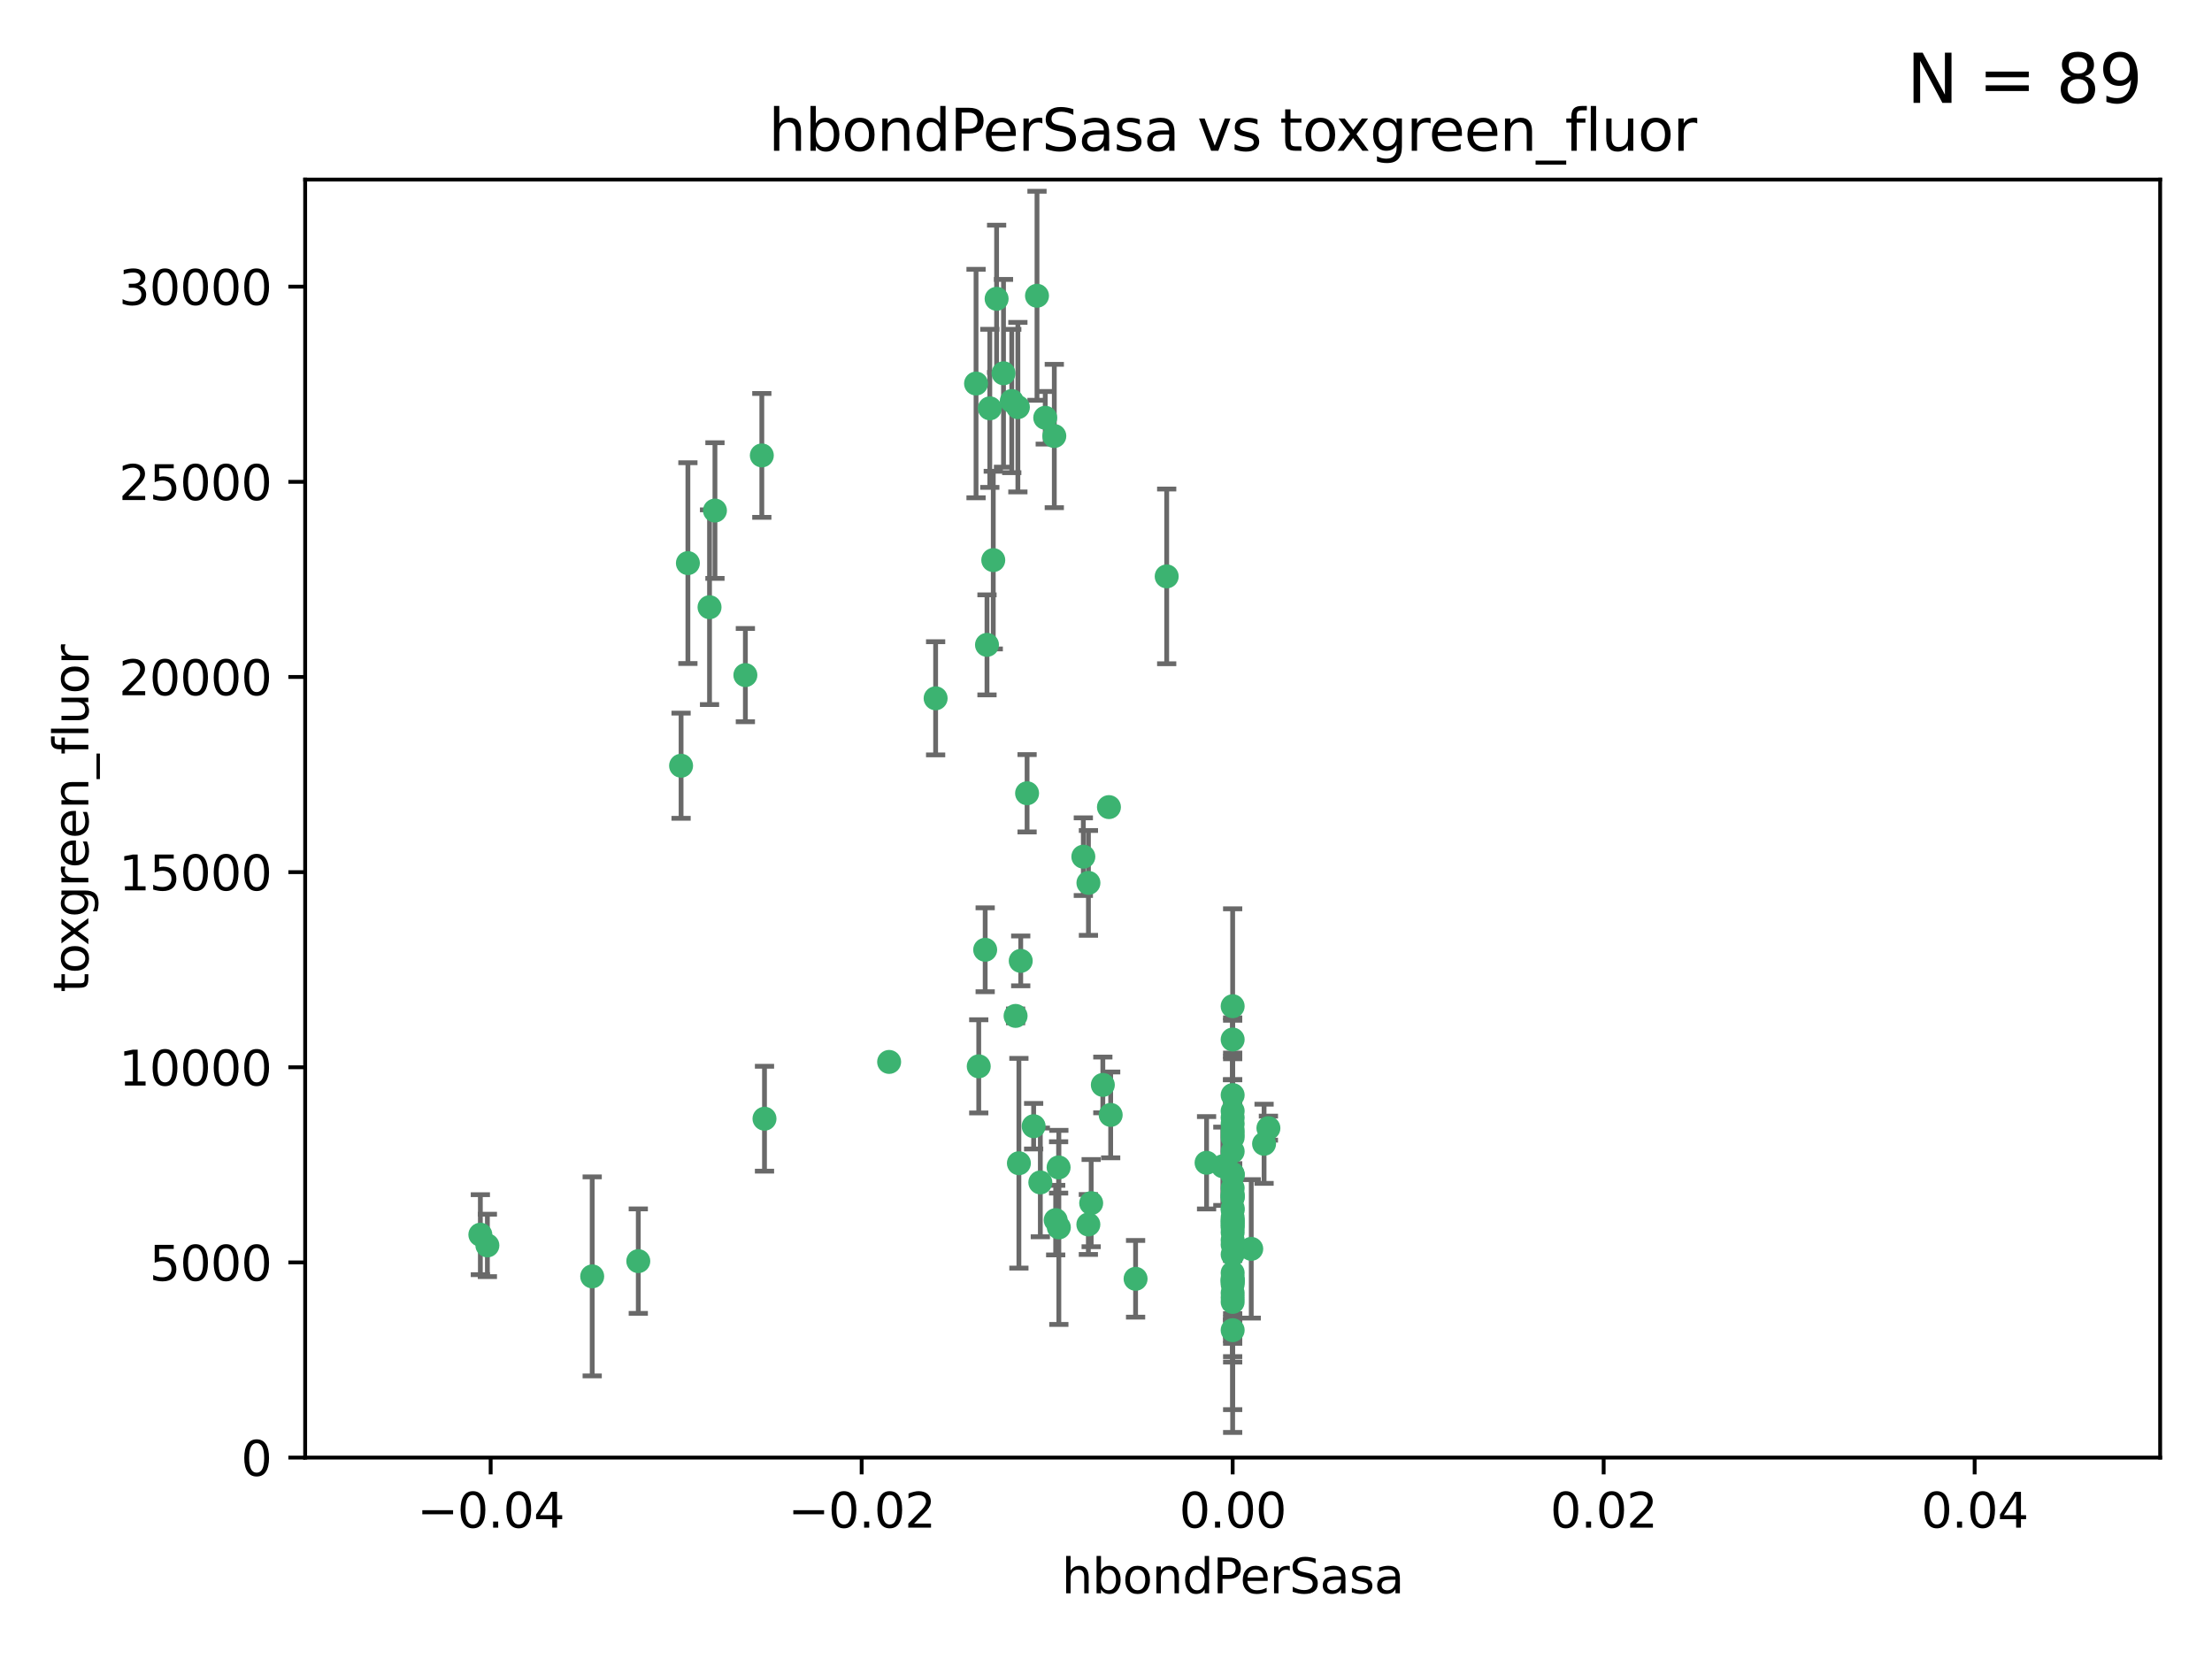 <?xml version="1.0" encoding="utf-8" standalone="no"?>
<!DOCTYPE svg PUBLIC "-//W3C//DTD SVG 1.1//EN"
  "http://www.w3.org/Graphics/SVG/1.1/DTD/svg11.dtd">
<svg xmlns:xlink="http://www.w3.org/1999/xlink" width="460.8pt" height="345.6pt" viewBox="0 0 460.8 345.6" xmlns="http://www.w3.org/2000/svg" version="1.1">
 <defs>
  <style type="text/css">*{stroke-linejoin: round; stroke-linecap: butt}</style>
 </defs>
 <g id="figure_1">
  <g id="patch_1">
   <path d="M 0 345.6 
L 460.8 345.6 
L 460.8 0 
L 0 0 
z
" style="fill: #ffffff"/>
  </g>
  <g id="axes_1">
   <g id="patch_2">
    <path d="M 63.571 303.64 
L 450 303.64 
L 450 37.411 
L 63.571 37.411 
z
" style="fill: #ffffff"/>
   </g>
   <g id="PathCollection_1">
    <defs>
     <path id="m65e41811f2" d="M 0 1.118 
C 0.297 1.118 0.581 1 0.791 0.791 
C 1 0.581 1.118 0.297 1.118 0 
C 1.118 -0.297 1 -0.581 0.791 -0.791 
C 0.581 -1 0.297 -1.118 0 -1.118 
C -0.297 -1.118 -0.581 -1 -0.791 -0.791 
C -1 -0.581 -1.118 -0.297 -1.118 0 
C -1.118 0.297 -1 0.581 -0.791 0.791 
C -0.581 1 -0.297 1.118 0 1.118 
z
" style="stroke: #3cb371"/>
    </defs>
    <g clip-path="url(#pfb334655fb)">
     <use xlink:href="#m65e41811f2" x="216.026" y="61.614" style="fill: #3cb371; stroke: #3cb371"/>
     <use xlink:href="#m65e41811f2" x="219.631" y="90.829" style="fill: #3cb371; stroke: #3cb371"/>
     <use xlink:href="#m65e41811f2" x="148.938" y="106.358" style="fill: #3cb371; stroke: #3cb371"/>
     <use xlink:href="#m65e41811f2" x="206.196" y="85.062" style="fill: #3cb371; stroke: #3cb371"/>
     <use xlink:href="#m65e41811f2" x="203.329" y="79.9" style="fill: #3cb371; stroke: #3cb371"/>
     <use xlink:href="#m65e41811f2" x="217.743" y="87.031" style="fill: #3cb371; stroke: #3cb371"/>
     <use xlink:href="#m65e41811f2" x="194.909" y="145.468" style="fill: #3cb371; stroke: #3cb371"/>
     <use xlink:href="#m65e41811f2" x="206.916" y="116.682" style="fill: #3cb371; stroke: #3cb371"/>
     <use xlink:href="#m65e41811f2" x="143.302" y="117.306" style="fill: #3cb371; stroke: #3cb371"/>
     <use xlink:href="#m65e41811f2" x="207.613" y="62.244" style="fill: #3cb371; stroke: #3cb371"/>
     <use xlink:href="#m65e41811f2" x="101.53" y="259.442" style="fill: #3cb371; stroke: #3cb371"/>
     <use xlink:href="#m65e41811f2" x="212.637" y="200.168" style="fill: #3cb371; stroke: #3cb371"/>
     <use xlink:href="#m65e41811f2" x="158.702" y="94.872" style="fill: #3cb371; stroke: #3cb371"/>
     <use xlink:href="#m65e41811f2" x="155.275" y="140.634" style="fill: #3cb371; stroke: #3cb371"/>
     <use xlink:href="#m65e41811f2" x="243.043" y="120.071" style="fill: #3cb371; stroke: #3cb371"/>
     <use xlink:href="#m65e41811f2" x="209.049" y="77.763" style="fill: #3cb371; stroke: #3cb371"/>
     <use xlink:href="#m65e41811f2" x="213.96" y="165.251" style="fill: #3cb371; stroke: #3cb371"/>
     <use xlink:href="#m65e41811f2" x="212.043" y="84.817" style="fill: #3cb371; stroke: #3cb371"/>
     <use xlink:href="#m65e41811f2" x="210.768" y="83.54" style="fill: #3cb371; stroke: #3cb371"/>
     <use xlink:href="#m65e41811f2" x="264.233" y="235.012" style="fill: #3cb371; stroke: #3cb371"/>
     <use xlink:href="#m65e41811f2" x="212.255" y="242.324" style="fill: #3cb371; stroke: #3cb371"/>
     <use xlink:href="#m65e41811f2" x="229.741" y="226.007" style="fill: #3cb371; stroke: #3cb371"/>
     <use xlink:href="#m65e41811f2" x="205.231" y="197.854" style="fill: #3cb371; stroke: #3cb371"/>
     <use xlink:href="#m65e41811f2" x="211.564" y="211.632" style="fill: #3cb371; stroke: #3cb371"/>
     <use xlink:href="#m65e41811f2" x="227.312" y="250.635" style="fill: #3cb371; stroke: #3cb371"/>
     <use xlink:href="#m65e41811f2" x="225.679" y="178.461" style="fill: #3cb371; stroke: #3cb371"/>
     <use xlink:href="#m65e41811f2" x="203.89" y="222.137" style="fill: #3cb371; stroke: #3cb371"/>
     <use xlink:href="#m65e41811f2" x="147.809" y="126.494" style="fill: #3cb371; stroke: #3cb371"/>
     <use xlink:href="#m65e41811f2" x="219.919" y="254.176" style="fill: #3cb371; stroke: #3cb371"/>
     <use xlink:href="#m65e41811f2" x="256.786" y="271.21" style="fill: #3cb371; stroke: #3cb371"/>
     <use xlink:href="#m65e41811f2" x="216.72" y="246.318" style="fill: #3cb371; stroke: #3cb371"/>
     <use xlink:href="#m65e41811f2" x="205.609" y="134.337" style="fill: #3cb371; stroke: #3cb371"/>
     <use xlink:href="#m65e41811f2" x="141.881" y="159.514" style="fill: #3cb371; stroke: #3cb371"/>
     <use xlink:href="#m65e41811f2" x="263.33" y="238.271" style="fill: #3cb371; stroke: #3cb371"/>
     <use xlink:href="#m65e41811f2" x="236.564" y="266.399" style="fill: #3cb371; stroke: #3cb371"/>
     <use xlink:href="#m65e41811f2" x="215.327" y="234.61" style="fill: #3cb371; stroke: #3cb371"/>
     <use xlink:href="#m65e41811f2" x="256.786" y="253.631" style="fill: #3cb371; stroke: #3cb371"/>
     <use xlink:href="#m65e41811f2" x="231.375" y="232.256" style="fill: #3cb371; stroke: #3cb371"/>
     <use xlink:href="#m65e41811f2" x="220.527" y="243.195" style="fill: #3cb371; stroke: #3cb371"/>
     <use xlink:href="#m65e41811f2" x="256.786" y="261.328" style="fill: #3cb371; stroke: #3cb371"/>
     <use xlink:href="#m65e41811f2" x="231.013" y="168.134" style="fill: #3cb371; stroke: #3cb371"/>
     <use xlink:href="#m65e41811f2" x="220.577" y="255.69" style="fill: #3cb371; stroke: #3cb371"/>
     <use xlink:href="#m65e41811f2" x="159.258" y="233.047" style="fill: #3cb371; stroke: #3cb371"/>
     <use xlink:href="#m65e41811f2" x="226.725" y="255.08" style="fill: #3cb371; stroke: #3cb371"/>
     <use xlink:href="#m65e41811f2" x="260.656" y="260.159" style="fill: #3cb371; stroke: #3cb371"/>
     <use xlink:href="#m65e41811f2" x="185.223" y="221.217" style="fill: #3cb371; stroke: #3cb371"/>
     <use xlink:href="#m65e41811f2" x="123.366" y="265.894" style="fill: #3cb371; stroke: #3cb371"/>
     <use xlink:href="#m65e41811f2" x="226.74" y="183.926" style="fill: #3cb371; stroke: #3cb371"/>
     <use xlink:href="#m65e41811f2" x="256.786" y="239.862" style="fill: #3cb371; stroke: #3cb371"/>
     <use xlink:href="#m65e41811f2" x="256.786" y="266.625" style="fill: #3cb371; stroke: #3cb371"/>
     <use xlink:href="#m65e41811f2" x="256.786" y="248.797" style="fill: #3cb371; stroke: #3cb371"/>
     <use xlink:href="#m65e41811f2" x="256.786" y="251.686" style="fill: #3cb371; stroke: #3cb371"/>
     <use xlink:href="#m65e41811f2" x="256.786" y="244.545" style="fill: #3cb371; stroke: #3cb371"/>
     <use xlink:href="#m65e41811f2" x="256.786" y="266.793" style="fill: #3cb371; stroke: #3cb371"/>
     <use xlink:href="#m65e41811f2" x="256.786" y="247.505" style="fill: #3cb371; stroke: #3cb371"/>
     <use xlink:href="#m65e41811f2" x="256.786" y="236.229" style="fill: #3cb371; stroke: #3cb371"/>
     <use xlink:href="#m65e41811f2" x="256.786" y="259.283" style="fill: #3cb371; stroke: #3cb371"/>
     <use xlink:href="#m65e41811f2" x="256.786" y="258.329" style="fill: #3cb371; stroke: #3cb371"/>
     <use xlink:href="#m65e41811f2" x="256.786" y="256.714" style="fill: #3cb371; stroke: #3cb371"/>
     <use xlink:href="#m65e41811f2" x="256.786" y="255.773" style="fill: #3cb371; stroke: #3cb371"/>
     <use xlink:href="#m65e41811f2" x="256.786" y="265.178" style="fill: #3cb371; stroke: #3cb371"/>
     <use xlink:href="#m65e41811f2" x="256.786" y="236.943" style="fill: #3cb371; stroke: #3cb371"/>
     <use xlink:href="#m65e41811f2" x="256.786" y="228.123" style="fill: #3cb371; stroke: #3cb371"/>
     <use xlink:href="#m65e41811f2" x="256.786" y="244.739" style="fill: #3cb371; stroke: #3cb371"/>
     <use xlink:href="#m65e41811f2" x="256.786" y="277.098" style="fill: #3cb371; stroke: #3cb371"/>
     <use xlink:href="#m65e41811f2" x="256.786" y="254.269" style="fill: #3cb371; stroke: #3cb371"/>
     <use xlink:href="#m65e41811f2" x="256.786" y="255.298" style="fill: #3cb371; stroke: #3cb371"/>
     <use xlink:href="#m65e41811f2" x="256.786" y="216.55" style="fill: #3cb371; stroke: #3cb371"/>
     <use xlink:href="#m65e41811f2" x="256.786" y="234.099" style="fill: #3cb371; stroke: #3cb371"/>
     <use xlink:href="#m65e41811f2" x="256.786" y="252.073" style="fill: #3cb371; stroke: #3cb371"/>
     <use xlink:href="#m65e41811f2" x="256.786" y="267.05" style="fill: #3cb371; stroke: #3cb371"/>
     <use xlink:href="#m65e41811f2" x="256.786" y="231.454" style="fill: #3cb371; stroke: #3cb371"/>
     <use xlink:href="#m65e41811f2" x="256.786" y="235.431" style="fill: #3cb371; stroke: #3cb371"/>
     <use xlink:href="#m65e41811f2" x="100.067" y="257.206" style="fill: #3cb371; stroke: #3cb371"/>
     <use xlink:href="#m65e41811f2" x="256.786" y="249.438" style="fill: #3cb371; stroke: #3cb371"/>
     <use xlink:href="#m65e41811f2" x="132.967" y="262.719" style="fill: #3cb371; stroke: #3cb371"/>
     <use xlink:href="#m65e41811f2" x="256.786" y="269.353" style="fill: #3cb371; stroke: #3cb371"/>
     <use xlink:href="#m65e41811f2" x="256.786" y="270.307" style="fill: #3cb371; stroke: #3cb371"/>
     <use xlink:href="#m65e41811f2" x="256.786" y="249.072" style="fill: #3cb371; stroke: #3cb371"/>
     <use xlink:href="#m65e41811f2" x="256.786" y="254.408" style="fill: #3cb371; stroke: #3cb371"/>
     <use xlink:href="#m65e41811f2" x="256.786" y="267.541" style="fill: #3cb371; stroke: #3cb371"/>
     <use xlink:href="#m65e41811f2" x="256.786" y="266.237" style="fill: #3cb371; stroke: #3cb371"/>
     <use xlink:href="#m65e41811f2" x="256.786" y="254.943" style="fill: #3cb371; stroke: #3cb371"/>
     <use xlink:href="#m65e41811f2" x="254.74" y="242.954" style="fill: #3cb371; stroke: #3cb371"/>
     <use xlink:href="#m65e41811f2" x="256.786" y="209.613" style="fill: #3cb371; stroke: #3cb371"/>
     <use xlink:href="#m65e41811f2" x="256.786" y="244.789" style="fill: #3cb371; stroke: #3cb371"/>
     <use xlink:href="#m65e41811f2" x="251.352" y="242.227" style="fill: #3cb371; stroke: #3cb371"/>
     <use xlink:href="#m65e41811f2" x="256.786" y="232.825" style="fill: #3cb371; stroke: #3cb371"/>
     <use xlink:href="#m65e41811f2" x="256.786" y="249.444" style="fill: #3cb371; stroke: #3cb371"/>
    </g>
   </g>
   <g id="matplotlib.axis_1">
    <g id="xtick_1">
     <g id="line2d_1">
      <defs>
       <path id="m91b3ca2dfa" d="M 0 0 
L 0 3.5 
" style="stroke: #000000; stroke-width: 0.8"/>
      </defs>
      <g>
       <use xlink:href="#m91b3ca2dfa" x="102.214" y="303.64" style="stroke: #000000; stroke-width: 0.8"/>
      </g>
     </g>
     <g id="text_1">
      <!-- −0.04 -->
      <g transform="translate(86.891 318.238)scale(0.1 -0.1)">
       <defs>
        <path id="DejaVuSans-2212" d="M 678 2272 
L 4684 2272 
L 4684 1741 
L 678 1741 
L 678 2272 
z
" transform="scale(0.016)"/>
        <path id="DejaVuSans-30" d="M 2034 4250 
Q 1547 4250 1301 3770 
Q 1056 3291 1056 2328 
Q 1056 1369 1301 889 
Q 1547 409 2034 409 
Q 2525 409 2770 889 
Q 3016 1369 3016 2328 
Q 3016 3291 2770 3770 
Q 2525 4250 2034 4250 
z
M 2034 4750 
Q 2819 4750 3233 4129 
Q 3647 3509 3647 2328 
Q 3647 1150 3233 529 
Q 2819 -91 2034 -91 
Q 1250 -91 836 529 
Q 422 1150 422 2328 
Q 422 3509 836 4129 
Q 1250 4750 2034 4750 
z
" transform="scale(0.016)"/>
        <path id="DejaVuSans-2e" d="M 684 794 
L 1344 794 
L 1344 0 
L 684 0 
L 684 794 
z
" transform="scale(0.016)"/>
        <path id="DejaVuSans-34" d="M 2419 4116 
L 825 1625 
L 2419 1625 
L 2419 4116 
z
M 2253 4666 
L 3047 4666 
L 3047 1625 
L 3713 1625 
L 3713 1100 
L 3047 1100 
L 3047 0 
L 2419 0 
L 2419 1100 
L 313 1100 
L 313 1709 
L 2253 4666 
z
" transform="scale(0.016)"/>
       </defs>
       <use xlink:href="#DejaVuSans-2212"/>
       <use xlink:href="#DejaVuSans-30" x="83.789"/>
       <use xlink:href="#DejaVuSans-2e" x="147.412"/>
       <use xlink:href="#DejaVuSans-30" x="179.199"/>
       <use xlink:href="#DejaVuSans-34" x="242.822"/>
      </g>
     </g>
    </g>
    <g id="xtick_2">
     <g id="line2d_2">
      <g>
       <use xlink:href="#m91b3ca2dfa" x="179.5" y="303.64" style="stroke: #000000; stroke-width: 0.8"/>
      </g>
     </g>
     <g id="text_2">
      <!-- −0.02 -->
      <g transform="translate(164.177 318.238)scale(0.1 -0.1)">
       <defs>
        <path id="DejaVuSans-32" d="M 1228 531 
L 3431 531 
L 3431 0 
L 469 0 
L 469 531 
Q 828 903 1448 1529 
Q 2069 2156 2228 2338 
Q 2531 2678 2651 2914 
Q 2772 3150 2772 3378 
Q 2772 3750 2511 3984 
Q 2250 4219 1831 4219 
Q 1534 4219 1204 4116 
Q 875 4013 500 3803 
L 500 4441 
Q 881 4594 1212 4672 
Q 1544 4750 1819 4750 
Q 2544 4750 2975 4387 
Q 3406 4025 3406 3419 
Q 3406 3131 3298 2873 
Q 3191 2616 2906 2266 
Q 2828 2175 2409 1742 
Q 1991 1309 1228 531 
z
" transform="scale(0.016)"/>
       </defs>
       <use xlink:href="#DejaVuSans-2212"/>
       <use xlink:href="#DejaVuSans-30" x="83.789"/>
       <use xlink:href="#DejaVuSans-2e" x="147.412"/>
       <use xlink:href="#DejaVuSans-30" x="179.199"/>
       <use xlink:href="#DejaVuSans-32" x="242.822"/>
      </g>
     </g>
    </g>
    <g id="xtick_3">
     <g id="line2d_3">
      <g>
       <use xlink:href="#m91b3ca2dfa" x="256.786" y="303.64" style="stroke: #000000; stroke-width: 0.8"/>
      </g>
     </g>
     <g id="text_3">
      <!-- 0.00 -->
      <g transform="translate(245.653 318.238)scale(0.1 -0.1)">
       <use xlink:href="#DejaVuSans-30"/>
       <use xlink:href="#DejaVuSans-2e" x="63.623"/>
       <use xlink:href="#DejaVuSans-30" x="95.41"/>
       <use xlink:href="#DejaVuSans-30" x="159.033"/>
      </g>
     </g>
    </g>
    <g id="xtick_4">
     <g id="line2d_4">
      <g>
       <use xlink:href="#m91b3ca2dfa" x="334.071" y="303.64" style="stroke: #000000; stroke-width: 0.8"/>
      </g>
     </g>
     <g id="text_4">
      <!-- 0.02 -->
      <g transform="translate(322.939 318.238)scale(0.1 -0.1)">
       <use xlink:href="#DejaVuSans-30"/>
       <use xlink:href="#DejaVuSans-2e" x="63.623"/>
       <use xlink:href="#DejaVuSans-30" x="95.41"/>
       <use xlink:href="#DejaVuSans-32" x="159.033"/>
      </g>
     </g>
    </g>
    <g id="xtick_5">
     <g id="line2d_5">
      <g>
       <use xlink:href="#m91b3ca2dfa" x="411.357" y="303.64" style="stroke: #000000; stroke-width: 0.8"/>
      </g>
     </g>
     <g id="text_5">
      <!-- 0.04 -->
      <g transform="translate(400.224 318.238)scale(0.1 -0.1)">
       <use xlink:href="#DejaVuSans-30"/>
       <use xlink:href="#DejaVuSans-2e" x="63.623"/>
       <use xlink:href="#DejaVuSans-30" x="95.41"/>
       <use xlink:href="#DejaVuSans-34" x="159.033"/>
      </g>
     </g>
    </g>
    <g id="text_6">
     <!-- hbondPerSasa -->
     <g transform="translate(221.168 331.917)scale(0.1 -0.1)">
      <defs>
       <path id="DejaVuSans-68" d="M 3513 2113 
L 3513 0 
L 2938 0 
L 2938 2094 
Q 2938 2591 2744 2837 
Q 2550 3084 2163 3084 
Q 1697 3084 1428 2787 
Q 1159 2491 1159 1978 
L 1159 0 
L 581 0 
L 581 4863 
L 1159 4863 
L 1159 2956 
Q 1366 3272 1645 3428 
Q 1925 3584 2291 3584 
Q 2894 3584 3203 3211 
Q 3513 2838 3513 2113 
z
" transform="scale(0.016)"/>
       <path id="DejaVuSans-62" d="M 3116 1747 
Q 3116 2381 2855 2742 
Q 2594 3103 2138 3103 
Q 1681 3103 1420 2742 
Q 1159 2381 1159 1747 
Q 1159 1113 1420 752 
Q 1681 391 2138 391 
Q 2594 391 2855 752 
Q 3116 1113 3116 1747 
z
M 1159 2969 
Q 1341 3281 1617 3432 
Q 1894 3584 2278 3584 
Q 2916 3584 3314 3078 
Q 3713 2572 3713 1747 
Q 3713 922 3314 415 
Q 2916 -91 2278 -91 
Q 1894 -91 1617 61 
Q 1341 213 1159 525 
L 1159 0 
L 581 0 
L 581 4863 
L 1159 4863 
L 1159 2969 
z
" transform="scale(0.016)"/>
       <path id="DejaVuSans-6f" d="M 1959 3097 
Q 1497 3097 1228 2736 
Q 959 2375 959 1747 
Q 959 1119 1226 758 
Q 1494 397 1959 397 
Q 2419 397 2687 759 
Q 2956 1122 2956 1747 
Q 2956 2369 2687 2733 
Q 2419 3097 1959 3097 
z
M 1959 3584 
Q 2709 3584 3137 3096 
Q 3566 2609 3566 1747 
Q 3566 888 3137 398 
Q 2709 -91 1959 -91 
Q 1206 -91 779 398 
Q 353 888 353 1747 
Q 353 2609 779 3096 
Q 1206 3584 1959 3584 
z
" transform="scale(0.016)"/>
       <path id="DejaVuSans-6e" d="M 3513 2113 
L 3513 0 
L 2938 0 
L 2938 2094 
Q 2938 2591 2744 2837 
Q 2550 3084 2163 3084 
Q 1697 3084 1428 2787 
Q 1159 2491 1159 1978 
L 1159 0 
L 581 0 
L 581 3500 
L 1159 3500 
L 1159 2956 
Q 1366 3272 1645 3428 
Q 1925 3584 2291 3584 
Q 2894 3584 3203 3211 
Q 3513 2838 3513 2113 
z
" transform="scale(0.016)"/>
       <path id="DejaVuSans-64" d="M 2906 2969 
L 2906 4863 
L 3481 4863 
L 3481 0 
L 2906 0 
L 2906 525 
Q 2725 213 2448 61 
Q 2172 -91 1784 -91 
Q 1150 -91 751 415 
Q 353 922 353 1747 
Q 353 2572 751 3078 
Q 1150 3584 1784 3584 
Q 2172 3584 2448 3432 
Q 2725 3281 2906 2969 
z
M 947 1747 
Q 947 1113 1208 752 
Q 1469 391 1925 391 
Q 2381 391 2643 752 
Q 2906 1113 2906 1747 
Q 2906 2381 2643 2742 
Q 2381 3103 1925 3103 
Q 1469 3103 1208 2742 
Q 947 2381 947 1747 
z
" transform="scale(0.016)"/>
       <path id="DejaVuSans-50" d="M 1259 4147 
L 1259 2394 
L 2053 2394 
Q 2494 2394 2734 2622 
Q 2975 2850 2975 3272 
Q 2975 3691 2734 3919 
Q 2494 4147 2053 4147 
L 1259 4147 
z
M 628 4666 
L 2053 4666 
Q 2838 4666 3239 4311 
Q 3641 3956 3641 3272 
Q 3641 2581 3239 2228 
Q 2838 1875 2053 1875 
L 1259 1875 
L 1259 0 
L 628 0 
L 628 4666 
z
" transform="scale(0.016)"/>
       <path id="DejaVuSans-65" d="M 3597 1894 
L 3597 1613 
L 953 1613 
Q 991 1019 1311 708 
Q 1631 397 2203 397 
Q 2534 397 2845 478 
Q 3156 559 3463 722 
L 3463 178 
Q 3153 47 2828 -22 
Q 2503 -91 2169 -91 
Q 1331 -91 842 396 
Q 353 884 353 1716 
Q 353 2575 817 3079 
Q 1281 3584 2069 3584 
Q 2775 3584 3186 3129 
Q 3597 2675 3597 1894 
z
M 3022 2063 
Q 3016 2534 2758 2815 
Q 2500 3097 2075 3097 
Q 1594 3097 1305 2825 
Q 1016 2553 972 2059 
L 3022 2063 
z
" transform="scale(0.016)"/>
       <path id="DejaVuSans-72" d="M 2631 2963 
Q 2534 3019 2420 3045 
Q 2306 3072 2169 3072 
Q 1681 3072 1420 2755 
Q 1159 2438 1159 1844 
L 1159 0 
L 581 0 
L 581 3500 
L 1159 3500 
L 1159 2956 
Q 1341 3275 1631 3429 
Q 1922 3584 2338 3584 
Q 2397 3584 2469 3576 
Q 2541 3569 2628 3553 
L 2631 2963 
z
" transform="scale(0.016)"/>
       <path id="DejaVuSans-53" d="M 3425 4513 
L 3425 3897 
Q 3066 4069 2747 4153 
Q 2428 4238 2131 4238 
Q 1616 4238 1336 4038 
Q 1056 3838 1056 3469 
Q 1056 3159 1242 3001 
Q 1428 2844 1947 2747 
L 2328 2669 
Q 3034 2534 3370 2195 
Q 3706 1856 3706 1288 
Q 3706 609 3251 259 
Q 2797 -91 1919 -91 
Q 1588 -91 1214 -16 
Q 841 59 441 206 
L 441 856 
Q 825 641 1194 531 
Q 1563 422 1919 422 
Q 2459 422 2753 634 
Q 3047 847 3047 1241 
Q 3047 1584 2836 1778 
Q 2625 1972 2144 2069 
L 1759 2144 
Q 1053 2284 737 2584 
Q 422 2884 422 3419 
Q 422 4038 858 4394 
Q 1294 4750 2059 4750 
Q 2388 4750 2728 4690 
Q 3069 4631 3425 4513 
z
" transform="scale(0.016)"/>
       <path id="DejaVuSans-61" d="M 2194 1759 
Q 1497 1759 1228 1600 
Q 959 1441 959 1056 
Q 959 750 1161 570 
Q 1363 391 1709 391 
Q 2188 391 2477 730 
Q 2766 1069 2766 1631 
L 2766 1759 
L 2194 1759 
z
M 3341 1997 
L 3341 0 
L 2766 0 
L 2766 531 
Q 2569 213 2275 61 
Q 1981 -91 1556 -91 
Q 1019 -91 701 211 
Q 384 513 384 1019 
Q 384 1609 779 1909 
Q 1175 2209 1959 2209 
L 2766 2209 
L 2766 2266 
Q 2766 2663 2505 2880 
Q 2244 3097 1772 3097 
Q 1472 3097 1187 3025 
Q 903 2953 641 2809 
L 641 3341 
Q 956 3463 1253 3523 
Q 1550 3584 1831 3584 
Q 2591 3584 2966 3190 
Q 3341 2797 3341 1997 
z
" transform="scale(0.016)"/>
       <path id="DejaVuSans-73" d="M 2834 3397 
L 2834 2853 
Q 2591 2978 2328 3040 
Q 2066 3103 1784 3103 
Q 1356 3103 1142 2972 
Q 928 2841 928 2578 
Q 928 2378 1081 2264 
Q 1234 2150 1697 2047 
L 1894 2003 
Q 2506 1872 2764 1633 
Q 3022 1394 3022 966 
Q 3022 478 2636 193 
Q 2250 -91 1575 -91 
Q 1294 -91 989 -36 
Q 684 19 347 128 
L 347 722 
Q 666 556 975 473 
Q 1284 391 1588 391 
Q 1994 391 2212 530 
Q 2431 669 2431 922 
Q 2431 1156 2273 1281 
Q 2116 1406 1581 1522 
L 1381 1569 
Q 847 1681 609 1914 
Q 372 2147 372 2553 
Q 372 3047 722 3315 
Q 1072 3584 1716 3584 
Q 2034 3584 2315 3537 
Q 2597 3491 2834 3397 
z
" transform="scale(0.016)"/>
      </defs>
      <use xlink:href="#DejaVuSans-68"/>
      <use xlink:href="#DejaVuSans-62" x="63.379"/>
      <use xlink:href="#DejaVuSans-6f" x="126.855"/>
      <use xlink:href="#DejaVuSans-6e" x="188.037"/>
      <use xlink:href="#DejaVuSans-64" x="251.416"/>
      <use xlink:href="#DejaVuSans-50" x="314.893"/>
      <use xlink:href="#DejaVuSans-65" x="371.57"/>
      <use xlink:href="#DejaVuSans-72" x="433.094"/>
      <use xlink:href="#DejaVuSans-53" x="474.207"/>
      <use xlink:href="#DejaVuSans-61" x="537.684"/>
      <use xlink:href="#DejaVuSans-73" x="598.963"/>
      <use xlink:href="#DejaVuSans-61" x="651.062"/>
     </g>
    </g>
   </g>
   <g id="matplotlib.axis_2">
    <g id="ytick_1">
     <g id="line2d_6">
      <defs>
       <path id="m8d5071f6b3" d="M 0 0 
L -3.5 0 
" style="stroke: #000000; stroke-width: 0.8"/>
      </defs>
      <g>
       <use xlink:href="#m8d5071f6b3" x="63.571" y="303.64" style="stroke: #000000; stroke-width: 0.8"/>
      </g>
     </g>
     <g id="text_7">
      <!-- 0 -->
      <g transform="translate(50.209 307.439)scale(0.1 -0.1)">
       <use xlink:href="#DejaVuSans-30"/>
      </g>
     </g>
    </g>
    <g id="ytick_2">
     <g id="line2d_7">
      <g>
       <use xlink:href="#m8d5071f6b3" x="63.571" y="262.986" style="stroke: #000000; stroke-width: 0.8"/>
      </g>
     </g>
     <g id="text_8">
      <!-- 5000 -->
      <g transform="translate(31.121 266.786)scale(0.1 -0.1)">
       <defs>
        <path id="DejaVuSans-35" d="M 691 4666 
L 3169 4666 
L 3169 4134 
L 1269 4134 
L 1269 2991 
Q 1406 3038 1543 3061 
Q 1681 3084 1819 3084 
Q 2600 3084 3056 2656 
Q 3513 2228 3513 1497 
Q 3513 744 3044 326 
Q 2575 -91 1722 -91 
Q 1428 -91 1123 -41 
Q 819 9 494 109 
L 494 744 
Q 775 591 1075 516 
Q 1375 441 1709 441 
Q 2250 441 2565 725 
Q 2881 1009 2881 1497 
Q 2881 1984 2565 2268 
Q 2250 2553 1709 2553 
Q 1456 2553 1204 2497 
Q 953 2441 691 2322 
L 691 4666 
z
" transform="scale(0.016)"/>
       </defs>
       <use xlink:href="#DejaVuSans-35"/>
       <use xlink:href="#DejaVuSans-30" x="63.623"/>
       <use xlink:href="#DejaVuSans-30" x="127.246"/>
       <use xlink:href="#DejaVuSans-30" x="190.869"/>
      </g>
     </g>
    </g>
    <g id="ytick_3">
     <g id="line2d_8">
      <g>
       <use xlink:href="#m8d5071f6b3" x="63.571" y="222.333" style="stroke: #000000; stroke-width: 0.8"/>
      </g>
     </g>
     <g id="text_9">
      <!-- 10000 -->
      <g transform="translate(24.759 226.132)scale(0.1 -0.1)">
       <defs>
        <path id="DejaVuSans-31" d="M 794 531 
L 1825 531 
L 1825 4091 
L 703 3866 
L 703 4441 
L 1819 4666 
L 2450 4666 
L 2450 531 
L 3481 531 
L 3481 0 
L 794 0 
L 794 531 
z
" transform="scale(0.016)"/>
       </defs>
       <use xlink:href="#DejaVuSans-31"/>
       <use xlink:href="#DejaVuSans-30" x="63.623"/>
       <use xlink:href="#DejaVuSans-30" x="127.246"/>
       <use xlink:href="#DejaVuSans-30" x="190.869"/>
       <use xlink:href="#DejaVuSans-30" x="254.492"/>
      </g>
     </g>
    </g>
    <g id="ytick_4">
     <g id="line2d_9">
      <g>
       <use xlink:href="#m8d5071f6b3" x="63.571" y="181.679" style="stroke: #000000; stroke-width: 0.8"/>
      </g>
     </g>
     <g id="text_10">
      <!-- 15000 -->
      <g transform="translate(24.759 185.478)scale(0.1 -0.1)">
       <use xlink:href="#DejaVuSans-31"/>
       <use xlink:href="#DejaVuSans-35" x="63.623"/>
       <use xlink:href="#DejaVuSans-30" x="127.246"/>
       <use xlink:href="#DejaVuSans-30" x="190.869"/>
       <use xlink:href="#DejaVuSans-30" x="254.492"/>
      </g>
     </g>
    </g>
    <g id="ytick_5">
     <g id="line2d_10">
      <g>
       <use xlink:href="#m8d5071f6b3" x="63.571" y="141.026" style="stroke: #000000; stroke-width: 0.8"/>
      </g>
     </g>
     <g id="text_11">
      <!-- 20000 -->
      <g transform="translate(24.759 144.825)scale(0.1 -0.1)">
       <use xlink:href="#DejaVuSans-32"/>
       <use xlink:href="#DejaVuSans-30" x="63.623"/>
       <use xlink:href="#DejaVuSans-30" x="127.246"/>
       <use xlink:href="#DejaVuSans-30" x="190.869"/>
       <use xlink:href="#DejaVuSans-30" x="254.492"/>
      </g>
     </g>
    </g>
    <g id="ytick_6">
     <g id="line2d_11">
      <g>
       <use xlink:href="#m8d5071f6b3" x="63.571" y="100.372" style="stroke: #000000; stroke-width: 0.8"/>
      </g>
     </g>
     <g id="text_12">
      <!-- 25000 -->
      <g transform="translate(24.759 104.171)scale(0.1 -0.1)">
       <use xlink:href="#DejaVuSans-32"/>
       <use xlink:href="#DejaVuSans-35" x="63.623"/>
       <use xlink:href="#DejaVuSans-30" x="127.246"/>
       <use xlink:href="#DejaVuSans-30" x="190.869"/>
       <use xlink:href="#DejaVuSans-30" x="254.492"/>
      </g>
     </g>
    </g>
    <g id="ytick_7">
     <g id="line2d_12">
      <g>
       <use xlink:href="#m8d5071f6b3" x="63.571" y="59.718" style="stroke: #000000; stroke-width: 0.8"/>
      </g>
     </g>
     <g id="text_13">
      <!-- 30000 -->
      <g transform="translate(24.759 63.518)scale(0.1 -0.1)">
       <defs>
        <path id="DejaVuSans-33" d="M 2597 2516 
Q 3050 2419 3304 2112 
Q 3559 1806 3559 1356 
Q 3559 666 3084 287 
Q 2609 -91 1734 -91 
Q 1441 -91 1130 -33 
Q 819 25 488 141 
L 488 750 
Q 750 597 1062 519 
Q 1375 441 1716 441 
Q 2309 441 2620 675 
Q 2931 909 2931 1356 
Q 2931 1769 2642 2001 
Q 2353 2234 1838 2234 
L 1294 2234 
L 1294 2753 
L 1863 2753 
Q 2328 2753 2575 2939 
Q 2822 3125 2822 3475 
Q 2822 3834 2567 4026 
Q 2313 4219 1838 4219 
Q 1578 4219 1281 4162 
Q 984 4106 628 3988 
L 628 4550 
Q 988 4650 1302 4700 
Q 1616 4750 1894 4750 
Q 2613 4750 3031 4423 
Q 3450 4097 3450 3541 
Q 3450 3153 3228 2886 
Q 3006 2619 2597 2516 
z
" transform="scale(0.016)"/>
       </defs>
       <use xlink:href="#DejaVuSans-33"/>
       <use xlink:href="#DejaVuSans-30" x="63.623"/>
       <use xlink:href="#DejaVuSans-30" x="127.246"/>
       <use xlink:href="#DejaVuSans-30" x="190.869"/>
       <use xlink:href="#DejaVuSans-30" x="254.492"/>
      </g>
     </g>
    </g>
    <g id="text_14">
     <!-- toxgreen_fluor -->
     <g transform="translate(18.401 206.72)rotate(-90)scale(0.1 -0.1)">
      <defs>
       <path id="DejaVuSans-74" d="M 1172 4494 
L 1172 3500 
L 2356 3500 
L 2356 3053 
L 1172 3053 
L 1172 1153 
Q 1172 725 1289 603 
Q 1406 481 1766 481 
L 2356 481 
L 2356 0 
L 1766 0 
Q 1100 0 847 248 
Q 594 497 594 1153 
L 594 3053 
L 172 3053 
L 172 3500 
L 594 3500 
L 594 4494 
L 1172 4494 
z
" transform="scale(0.016)"/>
       <path id="DejaVuSans-78" d="M 3513 3500 
L 2247 1797 
L 3578 0 
L 2900 0 
L 1881 1375 
L 863 0 
L 184 0 
L 1544 1831 
L 300 3500 
L 978 3500 
L 1906 2253 
L 2834 3500 
L 3513 3500 
z
" transform="scale(0.016)"/>
       <path id="DejaVuSans-67" d="M 2906 1791 
Q 2906 2416 2648 2759 
Q 2391 3103 1925 3103 
Q 1463 3103 1205 2759 
Q 947 2416 947 1791 
Q 947 1169 1205 825 
Q 1463 481 1925 481 
Q 2391 481 2648 825 
Q 2906 1169 2906 1791 
z
M 3481 434 
Q 3481 -459 3084 -895 
Q 2688 -1331 1869 -1331 
Q 1566 -1331 1297 -1286 
Q 1028 -1241 775 -1147 
L 775 -588 
Q 1028 -725 1275 -790 
Q 1522 -856 1778 -856 
Q 2344 -856 2625 -561 
Q 2906 -266 2906 331 
L 2906 616 
Q 2728 306 2450 153 
Q 2172 0 1784 0 
Q 1141 0 747 490 
Q 353 981 353 1791 
Q 353 2603 747 3093 
Q 1141 3584 1784 3584 
Q 2172 3584 2450 3431 
Q 2728 3278 2906 2969 
L 2906 3500 
L 3481 3500 
L 3481 434 
z
" transform="scale(0.016)"/>
       <path id="DejaVuSans-5f" d="M 3263 -1063 
L 3263 -1509 
L -63 -1509 
L -63 -1063 
L 3263 -1063 
z
" transform="scale(0.016)"/>
       <path id="DejaVuSans-66" d="M 2375 4863 
L 2375 4384 
L 1825 4384 
Q 1516 4384 1395 4259 
Q 1275 4134 1275 3809 
L 1275 3500 
L 2222 3500 
L 2222 3053 
L 1275 3053 
L 1275 0 
L 697 0 
L 697 3053 
L 147 3053 
L 147 3500 
L 697 3500 
L 697 3744 
Q 697 4328 969 4595 
Q 1241 4863 1831 4863 
L 2375 4863 
z
" transform="scale(0.016)"/>
       <path id="DejaVuSans-6c" d="M 603 4863 
L 1178 4863 
L 1178 0 
L 603 0 
L 603 4863 
z
" transform="scale(0.016)"/>
       <path id="DejaVuSans-75" d="M 544 1381 
L 544 3500 
L 1119 3500 
L 1119 1403 
Q 1119 906 1312 657 
Q 1506 409 1894 409 
Q 2359 409 2629 706 
Q 2900 1003 2900 1516 
L 2900 3500 
L 3475 3500 
L 3475 0 
L 2900 0 
L 2900 538 
Q 2691 219 2414 64 
Q 2138 -91 1772 -91 
Q 1169 -91 856 284 
Q 544 659 544 1381 
z
M 1991 3584 
L 1991 3584 
z
" transform="scale(0.016)"/>
      </defs>
      <use xlink:href="#DejaVuSans-74"/>
      <use xlink:href="#DejaVuSans-6f" x="39.209"/>
      <use xlink:href="#DejaVuSans-78" x="97.266"/>
      <use xlink:href="#DejaVuSans-67" x="156.445"/>
      <use xlink:href="#DejaVuSans-72" x="219.922"/>
      <use xlink:href="#DejaVuSans-65" x="258.785"/>
      <use xlink:href="#DejaVuSans-65" x="320.309"/>
      <use xlink:href="#DejaVuSans-6e" x="381.832"/>
      <use xlink:href="#DejaVuSans-5f" x="445.211"/>
      <use xlink:href="#DejaVuSans-66" x="495.211"/>
      <use xlink:href="#DejaVuSans-6c" x="530.416"/>
      <use xlink:href="#DejaVuSans-75" x="558.199"/>
      <use xlink:href="#DejaVuSans-6f" x="621.578"/>
      <use xlink:href="#DejaVuSans-72" x="682.76"/>
     </g>
    </g>
   </g>
   <g id="LineCollection_1">
    <path d="M 216.026 83.38 
L 216.026 39.848 
" clip-path="url(#pfb334655fb)" style="fill: none; stroke: #696969"/>
    <path d="M 219.631 105.759 
L 219.631 75.9 
" clip-path="url(#pfb334655fb)" style="fill: none; stroke: #696969"/>
    <path d="M 148.938 120.489 
L 148.938 92.227 
" clip-path="url(#pfb334655fb)" style="fill: none; stroke: #696969"/>
    <path d="M 206.196 101.528 
L 206.196 68.595 
" clip-path="url(#pfb334655fb)" style="fill: none; stroke: #696969"/>
    <path d="M 203.329 103.698 
L 203.329 56.102 
" clip-path="url(#pfb334655fb)" style="fill: none; stroke: #696969"/>
    <path d="M 217.743 92.506 
L 217.743 81.557 
" clip-path="url(#pfb334655fb)" style="fill: none; stroke: #696969"/>
    <path d="M 194.909 157.254 
L 194.909 133.683 
" clip-path="url(#pfb334655fb)" style="fill: none; stroke: #696969"/>
    <path d="M 206.916 135.19 
L 206.916 98.175 
" clip-path="url(#pfb334655fb)" style="fill: none; stroke: #696969"/>
    <path d="M 143.302 138.218 
L 143.302 96.393 
" clip-path="url(#pfb334655fb)" style="fill: none; stroke: #696969"/>
    <path d="M 207.613 77.579 
L 207.613 46.91 
" clip-path="url(#pfb334655fb)" style="fill: none; stroke: #696969"/>
    <path d="M 101.53 265.941 
L 101.53 252.944 
" clip-path="url(#pfb334655fb)" style="fill: none; stroke: #696969"/>
    <path d="M 212.637 205.359 
L 212.637 194.977 
" clip-path="url(#pfb334655fb)" style="fill: none; stroke: #696969"/>
    <path d="M 158.702 107.775 
L 158.702 81.969 
" clip-path="url(#pfb334655fb)" style="fill: none; stroke: #696969"/>
    <path d="M 155.275 150.349 
L 155.275 130.92 
" clip-path="url(#pfb334655fb)" style="fill: none; stroke: #696969"/>
    <path d="M 243.043 138.271 
L 243.043 101.87 
" clip-path="url(#pfb334655fb)" style="fill: none; stroke: #696969"/>
    <path d="M 209.049 97.317 
L 209.049 58.209 
" clip-path="url(#pfb334655fb)" style="fill: none; stroke: #696969"/>
    <path d="M 213.96 173.31 
L 213.96 157.193 
" clip-path="url(#pfb334655fb)" style="fill: none; stroke: #696969"/>
    <path d="M 212.043 102.476 
L 212.043 67.157 
" clip-path="url(#pfb334655fb)" style="fill: none; stroke: #696969"/>
    <path d="M 210.768 98.468 
L 210.768 68.613 
" clip-path="url(#pfb334655fb)" style="fill: none; stroke: #696969"/>
    <path d="M 264.233 237.516 
L 264.233 232.507 
" clip-path="url(#pfb334655fb)" style="fill: none; stroke: #696969"/>
    <path d="M 212.255 264.166 
L 212.255 220.481 
" clip-path="url(#pfb334655fb)" style="fill: none; stroke: #696969"/>
    <path d="M 229.741 231.811 
L 229.741 220.203 
" clip-path="url(#pfb334655fb)" style="fill: none; stroke: #696969"/>
    <path d="M 205.231 206.59 
L 205.231 189.118 
" clip-path="url(#pfb334655fb)" style="fill: none; stroke: #696969"/>
    <path d="M 211.564 213.084 
L 211.564 210.18 
" clip-path="url(#pfb334655fb)" style="fill: none; stroke: #696969"/>
    <path d="M 227.312 259.717 
L 227.312 241.553 
" clip-path="url(#pfb334655fb)" style="fill: none; stroke: #696969"/>
    <path d="M 225.679 186.549 
L 225.679 170.372 
" clip-path="url(#pfb334655fb)" style="fill: none; stroke: #696969"/>
    <path d="M 203.89 231.84 
L 203.89 212.434 
" clip-path="url(#pfb334655fb)" style="fill: none; stroke: #696969"/>
    <path d="M 147.809 146.774 
L 147.809 106.214 
" clip-path="url(#pfb334655fb)" style="fill: none; stroke: #696969"/>
    <path d="M 219.919 261.425 
L 219.919 246.927 
" clip-path="url(#pfb334655fb)" style="fill: none; stroke: #696969"/>
    <path d="M 256.786 283.742 
L 256.786 258.678 
" clip-path="url(#pfb334655fb)" style="fill: none; stroke: #696969"/>
    <path d="M 216.72 257.644 
L 216.72 234.991 
" clip-path="url(#pfb334655fb)" style="fill: none; stroke: #696969"/>
    <path d="M 205.609 144.76 
L 205.609 123.915 
" clip-path="url(#pfb334655fb)" style="fill: none; stroke: #696969"/>
    <path d="M 141.881 170.467 
L 141.881 148.56 
" clip-path="url(#pfb334655fb)" style="fill: none; stroke: #696969"/>
    <path d="M 263.33 246.513 
L 263.33 230.028 
" clip-path="url(#pfb334655fb)" style="fill: none; stroke: #696969"/>
    <path d="M 236.564 274.385 
L 236.564 258.414 
" clip-path="url(#pfb334655fb)" style="fill: none; stroke: #696969"/>
    <path d="M 215.327 239.354 
L 215.327 229.865 
" clip-path="url(#pfb334655fb)" style="fill: none; stroke: #696969"/>
    <path d="M 256.786 256.93 
L 256.786 250.331 
" clip-path="url(#pfb334655fb)" style="fill: none; stroke: #696969"/>
    <path d="M 231.375 241.194 
L 231.375 223.317 
" clip-path="url(#pfb334655fb)" style="fill: none; stroke: #696969"/>
    <path d="M 220.527 248.545 
L 220.527 237.845 
" clip-path="url(#pfb334655fb)" style="fill: none; stroke: #696969"/>
    <path d="M 256.786 278.138 
L 256.786 244.518 
" clip-path="url(#pfb334655fb)" style="fill: none; stroke: #696969"/>
    <path d="M 231.013 168.892 
L 231.013 167.376 
" clip-path="url(#pfb334655fb)" style="fill: none; stroke: #696969"/>
    <path d="M 220.577 275.904 
L 220.577 235.477 
" clip-path="url(#pfb334655fb)" style="fill: none; stroke: #696969"/>
    <path d="M 159.258 243.969 
L 159.258 222.125 
" clip-path="url(#pfb334655fb)" style="fill: none; stroke: #696969"/>
    <path d="M 226.725 261.323 
L 226.725 248.837 
" clip-path="url(#pfb334655fb)" style="fill: none; stroke: #696969"/>
    <path d="M 260.656 274.58 
L 260.656 245.738 
" clip-path="url(#pfb334655fb)" style="fill: none; stroke: #696969"/>
    <path d="M 185.223 222.051 
L 185.223 220.383 
" clip-path="url(#pfb334655fb)" style="fill: none; stroke: #696969"/>
    <path d="M 123.366 286.62 
L 123.366 245.167 
" clip-path="url(#pfb334655fb)" style="fill: none; stroke: #696969"/>
    <path d="M 226.74 194.845 
L 226.74 173.007 
" clip-path="url(#pfb334655fb)" style="fill: none; stroke: #696969"/>
    <path d="M 256.786 259.624 
L 256.786 220.1 
" clip-path="url(#pfb334655fb)" style="fill: none; stroke: #696969"/>
    <path d="M 256.786 272.192 
L 256.786 261.058 
" clip-path="url(#pfb334655fb)" style="fill: none; stroke: #696969"/>
    <path d="M 256.786 268.328 
L 256.786 229.266 
" clip-path="url(#pfb334655fb)" style="fill: none; stroke: #696969"/>
    <path d="M 256.786 269.46 
L 256.786 233.912 
" clip-path="url(#pfb334655fb)" style="fill: none; stroke: #696969"/>
    <path d="M 256.786 251.202 
L 256.786 237.887 
" clip-path="url(#pfb334655fb)" style="fill: none; stroke: #696969"/>
    <path d="M 256.786 279.835 
L 256.786 253.752 
" clip-path="url(#pfb334655fb)" style="fill: none; stroke: #696969"/>
    <path d="M 256.786 252.2 
L 256.786 242.809 
" clip-path="url(#pfb334655fb)" style="fill: none; stroke: #696969"/>
    <path d="M 256.786 247.506 
L 256.786 224.952 
" clip-path="url(#pfb334655fb)" style="fill: none; stroke: #696969"/>
    <path d="M 256.786 262.586 
L 256.786 255.981 
" clip-path="url(#pfb334655fb)" style="fill: none; stroke: #696969"/>
    <path d="M 256.786 265.947 
L 256.786 250.711 
" clip-path="url(#pfb334655fb)" style="fill: none; stroke: #696969"/>
    <path d="M 256.786 274.47 
L 256.786 238.958 
" clip-path="url(#pfb334655fb)" style="fill: none; stroke: #696969"/>
    <path d="M 256.786 260.699 
L 256.786 250.847 
" clip-path="url(#pfb334655fb)" style="fill: none; stroke: #696969"/>
    <path d="M 256.786 279.248 
L 256.786 251.108 
" clip-path="url(#pfb334655fb)" style="fill: none; stroke: #696969"/>
    <path d="M 256.786 238.573 
L 256.786 235.313 
" clip-path="url(#pfb334655fb)" style="fill: none; stroke: #696969"/>
    <path d="M 256.786 236.876 
L 256.786 219.369 
" clip-path="url(#pfb334655fb)" style="fill: none; stroke: #696969"/>
    <path d="M 256.786 264.575 
L 256.786 224.902 
" clip-path="url(#pfb334655fb)" style="fill: none; stroke: #696969"/>
    <path d="M 256.786 298.403 
L 256.786 255.794 
" clip-path="url(#pfb334655fb)" style="fill: none; stroke: #696969"/>
    <path d="M 256.786 273.656 
L 256.786 234.881 
" clip-path="url(#pfb334655fb)" style="fill: none; stroke: #696969"/>
    <path d="M 256.786 260.179 
L 256.786 250.417 
" clip-path="url(#pfb334655fb)" style="fill: none; stroke: #696969"/>
    <path d="M 256.786 220.567 
L 256.786 212.534 
" clip-path="url(#pfb334655fb)" style="fill: none; stroke: #696969"/>
    <path d="M 256.786 235.898 
L 256.786 232.3 
" clip-path="url(#pfb334655fb)" style="fill: none; stroke: #696969"/>
    <path d="M 256.786 260.406 
L 256.786 243.74 
" clip-path="url(#pfb334655fb)" style="fill: none; stroke: #696969"/>
    <path d="M 256.786 274.924 
L 256.786 259.176 
" clip-path="url(#pfb334655fb)" style="fill: none; stroke: #696969"/>
    <path d="M 256.786 250.871 
L 256.786 212.037 
" clip-path="url(#pfb334655fb)" style="fill: none; stroke: #696969"/>
    <path d="M 256.786 242.403 
L 256.786 228.458 
" clip-path="url(#pfb334655fb)" style="fill: none; stroke: #696969"/>
    <path d="M 100.067 265.54 
L 100.067 248.873 
" clip-path="url(#pfb334655fb)" style="fill: none; stroke: #696969"/>
    <path d="M 256.786 266.257 
L 256.786 232.619 
" clip-path="url(#pfb334655fb)" style="fill: none; stroke: #696969"/>
    <path d="M 132.967 273.599 
L 132.967 251.839 
" clip-path="url(#pfb334655fb)" style="fill: none; stroke: #696969"/>
    <path d="M 256.786 278.442 
L 256.786 260.264 
" clip-path="url(#pfb334655fb)" style="fill: none; stroke: #696969"/>
    <path d="M 256.786 293.652 
L 256.786 246.963 
" clip-path="url(#pfb334655fb)" style="fill: none; stroke: #696969"/>
    <path d="M 256.786 254.396 
L 256.786 243.748 
" clip-path="url(#pfb334655fb)" style="fill: none; stroke: #696969"/>
    <path d="M 256.786 275.128 
L 256.786 233.688 
" clip-path="url(#pfb334655fb)" style="fill: none; stroke: #696969"/>
    <path d="M 256.786 277.528 
L 256.786 257.554 
" clip-path="url(#pfb334655fb)" style="fill: none; stroke: #696969"/>
    <path d="M 256.786 282.602 
L 256.786 249.872 
" clip-path="url(#pfb334655fb)" style="fill: none; stroke: #696969"/>
    <path d="M 256.786 259.313 
L 256.786 250.574 
" clip-path="url(#pfb334655fb)" style="fill: none; stroke: #696969"/>
    <path d="M 254.74 251.109 
L 254.74 234.798 
" clip-path="url(#pfb334655fb)" style="fill: none; stroke: #696969"/>
    <path d="M 256.786 229.904 
L 256.786 189.322 
" clip-path="url(#pfb334655fb)" style="fill: none; stroke: #696969"/>
    <path d="M 256.786 253.537 
L 256.786 236.041 
" clip-path="url(#pfb334655fb)" style="fill: none; stroke: #696969"/>
    <path d="M 251.352 251.85 
L 251.352 232.604 
" clip-path="url(#pfb334655fb)" style="fill: none; stroke: #696969"/>
    <path d="M 256.786 234.174 
L 256.786 231.476 
" clip-path="url(#pfb334655fb)" style="fill: none; stroke: #696969"/>
    <path d="M 256.786 259.662 
L 256.786 239.226 
" clip-path="url(#pfb334655fb)" style="fill: none; stroke: #696969"/>
   </g>
   <g id="line2d_13">
    <defs>
     <path id="ma6297a660f" d="M 2 0 
L -2 -0 
" style="stroke: #696969"/>
    </defs>
    <g clip-path="url(#pfb334655fb)">
     <use xlink:href="#ma6297a660f" x="216.026" y="83.38" style="fill: #696969; stroke: #696969"/>
     <use xlink:href="#ma6297a660f" x="219.631" y="105.759" style="fill: #696969; stroke: #696969"/>
     <use xlink:href="#ma6297a660f" x="148.938" y="120.489" style="fill: #696969; stroke: #696969"/>
     <use xlink:href="#ma6297a660f" x="206.196" y="101.528" style="fill: #696969; stroke: #696969"/>
     <use xlink:href="#ma6297a660f" x="203.329" y="103.698" style="fill: #696969; stroke: #696969"/>
     <use xlink:href="#ma6297a660f" x="217.743" y="92.506" style="fill: #696969; stroke: #696969"/>
     <use xlink:href="#ma6297a660f" x="194.909" y="157.254" style="fill: #696969; stroke: #696969"/>
     <use xlink:href="#ma6297a660f" x="206.916" y="135.19" style="fill: #696969; stroke: #696969"/>
     <use xlink:href="#ma6297a660f" x="143.302" y="138.218" style="fill: #696969; stroke: #696969"/>
     <use xlink:href="#ma6297a660f" x="207.613" y="77.579" style="fill: #696969; stroke: #696969"/>
     <use xlink:href="#ma6297a660f" x="101.53" y="265.941" style="fill: #696969; stroke: #696969"/>
     <use xlink:href="#ma6297a660f" x="212.637" y="205.359" style="fill: #696969; stroke: #696969"/>
     <use xlink:href="#ma6297a660f" x="158.702" y="107.775" style="fill: #696969; stroke: #696969"/>
     <use xlink:href="#ma6297a660f" x="155.275" y="150.349" style="fill: #696969; stroke: #696969"/>
     <use xlink:href="#ma6297a660f" x="243.043" y="138.271" style="fill: #696969; stroke: #696969"/>
     <use xlink:href="#ma6297a660f" x="209.049" y="97.317" style="fill: #696969; stroke: #696969"/>
     <use xlink:href="#ma6297a660f" x="213.96" y="173.31" style="fill: #696969; stroke: #696969"/>
     <use xlink:href="#ma6297a660f" x="212.043" y="102.476" style="fill: #696969; stroke: #696969"/>
     <use xlink:href="#ma6297a660f" x="210.768" y="98.468" style="fill: #696969; stroke: #696969"/>
     <use xlink:href="#ma6297a660f" x="264.233" y="237.516" style="fill: #696969; stroke: #696969"/>
     <use xlink:href="#ma6297a660f" x="212.255" y="264.166" style="fill: #696969; stroke: #696969"/>
     <use xlink:href="#ma6297a660f" x="229.741" y="231.811" style="fill: #696969; stroke: #696969"/>
     <use xlink:href="#ma6297a660f" x="205.231" y="206.59" style="fill: #696969; stroke: #696969"/>
     <use xlink:href="#ma6297a660f" x="211.564" y="213.084" style="fill: #696969; stroke: #696969"/>
     <use xlink:href="#ma6297a660f" x="227.312" y="259.717" style="fill: #696969; stroke: #696969"/>
     <use xlink:href="#ma6297a660f" x="225.679" y="186.549" style="fill: #696969; stroke: #696969"/>
     <use xlink:href="#ma6297a660f" x="203.89" y="231.84" style="fill: #696969; stroke: #696969"/>
     <use xlink:href="#ma6297a660f" x="147.809" y="146.774" style="fill: #696969; stroke: #696969"/>
     <use xlink:href="#ma6297a660f" x="219.919" y="261.425" style="fill: #696969; stroke: #696969"/>
     <use xlink:href="#ma6297a660f" x="256.786" y="283.742" style="fill: #696969; stroke: #696969"/>
     <use xlink:href="#ma6297a660f" x="216.72" y="257.644" style="fill: #696969; stroke: #696969"/>
     <use xlink:href="#ma6297a660f" x="205.609" y="144.76" style="fill: #696969; stroke: #696969"/>
     <use xlink:href="#ma6297a660f" x="141.881" y="170.467" style="fill: #696969; stroke: #696969"/>
     <use xlink:href="#ma6297a660f" x="263.33" y="246.513" style="fill: #696969; stroke: #696969"/>
     <use xlink:href="#ma6297a660f" x="236.564" y="274.385" style="fill: #696969; stroke: #696969"/>
     <use xlink:href="#ma6297a660f" x="215.327" y="239.354" style="fill: #696969; stroke: #696969"/>
     <use xlink:href="#ma6297a660f" x="256.786" y="256.93" style="fill: #696969; stroke: #696969"/>
     <use xlink:href="#ma6297a660f" x="231.375" y="241.194" style="fill: #696969; stroke: #696969"/>
     <use xlink:href="#ma6297a660f" x="220.527" y="248.545" style="fill: #696969; stroke: #696969"/>
     <use xlink:href="#ma6297a660f" x="256.786" y="278.138" style="fill: #696969; stroke: #696969"/>
     <use xlink:href="#ma6297a660f" x="231.013" y="168.892" style="fill: #696969; stroke: #696969"/>
     <use xlink:href="#ma6297a660f" x="220.577" y="275.904" style="fill: #696969; stroke: #696969"/>
     <use xlink:href="#ma6297a660f" x="159.258" y="243.969" style="fill: #696969; stroke: #696969"/>
     <use xlink:href="#ma6297a660f" x="226.725" y="261.323" style="fill: #696969; stroke: #696969"/>
     <use xlink:href="#ma6297a660f" x="260.656" y="274.58" style="fill: #696969; stroke: #696969"/>
     <use xlink:href="#ma6297a660f" x="185.223" y="222.051" style="fill: #696969; stroke: #696969"/>
     <use xlink:href="#ma6297a660f" x="123.366" y="286.62" style="fill: #696969; stroke: #696969"/>
     <use xlink:href="#ma6297a660f" x="226.74" y="194.845" style="fill: #696969; stroke: #696969"/>
     <use xlink:href="#ma6297a660f" x="256.786" y="259.624" style="fill: #696969; stroke: #696969"/>
     <use xlink:href="#ma6297a660f" x="256.786" y="272.192" style="fill: #696969; stroke: #696969"/>
     <use xlink:href="#ma6297a660f" x="256.786" y="268.328" style="fill: #696969; stroke: #696969"/>
     <use xlink:href="#ma6297a660f" x="256.786" y="269.46" style="fill: #696969; stroke: #696969"/>
     <use xlink:href="#ma6297a660f" x="256.786" y="251.202" style="fill: #696969; stroke: #696969"/>
     <use xlink:href="#ma6297a660f" x="256.786" y="279.835" style="fill: #696969; stroke: #696969"/>
     <use xlink:href="#ma6297a660f" x="256.786" y="252.2" style="fill: #696969; stroke: #696969"/>
     <use xlink:href="#ma6297a660f" x="256.786" y="247.506" style="fill: #696969; stroke: #696969"/>
     <use xlink:href="#ma6297a660f" x="256.786" y="262.586" style="fill: #696969; stroke: #696969"/>
     <use xlink:href="#ma6297a660f" x="256.786" y="265.947" style="fill: #696969; stroke: #696969"/>
     <use xlink:href="#ma6297a660f" x="256.786" y="274.47" style="fill: #696969; stroke: #696969"/>
     <use xlink:href="#ma6297a660f" x="256.786" y="260.699" style="fill: #696969; stroke: #696969"/>
     <use xlink:href="#ma6297a660f" x="256.786" y="279.248" style="fill: #696969; stroke: #696969"/>
     <use xlink:href="#ma6297a660f" x="256.786" y="238.573" style="fill: #696969; stroke: #696969"/>
     <use xlink:href="#ma6297a660f" x="256.786" y="236.876" style="fill: #696969; stroke: #696969"/>
     <use xlink:href="#ma6297a660f" x="256.786" y="264.575" style="fill: #696969; stroke: #696969"/>
     <use xlink:href="#ma6297a660f" x="256.786" y="298.403" style="fill: #696969; stroke: #696969"/>
     <use xlink:href="#ma6297a660f" x="256.786" y="273.656" style="fill: #696969; stroke: #696969"/>
     <use xlink:href="#ma6297a660f" x="256.786" y="260.179" style="fill: #696969; stroke: #696969"/>
     <use xlink:href="#ma6297a660f" x="256.786" y="220.567" style="fill: #696969; stroke: #696969"/>
     <use xlink:href="#ma6297a660f" x="256.786" y="235.898" style="fill: #696969; stroke: #696969"/>
     <use xlink:href="#ma6297a660f" x="256.786" y="260.406" style="fill: #696969; stroke: #696969"/>
     <use xlink:href="#ma6297a660f" x="256.786" y="274.924" style="fill: #696969; stroke: #696969"/>
     <use xlink:href="#ma6297a660f" x="256.786" y="250.871" style="fill: #696969; stroke: #696969"/>
     <use xlink:href="#ma6297a660f" x="256.786" y="242.403" style="fill: #696969; stroke: #696969"/>
     <use xlink:href="#ma6297a660f" x="100.067" y="265.54" style="fill: #696969; stroke: #696969"/>
     <use xlink:href="#ma6297a660f" x="256.786" y="266.257" style="fill: #696969; stroke: #696969"/>
     <use xlink:href="#ma6297a660f" x="132.967" y="273.599" style="fill: #696969; stroke: #696969"/>
     <use xlink:href="#ma6297a660f" x="256.786" y="278.442" style="fill: #696969; stroke: #696969"/>
     <use xlink:href="#ma6297a660f" x="256.786" y="293.652" style="fill: #696969; stroke: #696969"/>
     <use xlink:href="#ma6297a660f" x="256.786" y="254.396" style="fill: #696969; stroke: #696969"/>
     <use xlink:href="#ma6297a660f" x="256.786" y="275.128" style="fill: #696969; stroke: #696969"/>
     <use xlink:href="#ma6297a660f" x="256.786" y="277.528" style="fill: #696969; stroke: #696969"/>
     <use xlink:href="#ma6297a660f" x="256.786" y="282.602" style="fill: #696969; stroke: #696969"/>
     <use xlink:href="#ma6297a660f" x="256.786" y="259.313" style="fill: #696969; stroke: #696969"/>
     <use xlink:href="#ma6297a660f" x="254.74" y="251.109" style="fill: #696969; stroke: #696969"/>
     <use xlink:href="#ma6297a660f" x="256.786" y="229.904" style="fill: #696969; stroke: #696969"/>
     <use xlink:href="#ma6297a660f" x="256.786" y="253.537" style="fill: #696969; stroke: #696969"/>
     <use xlink:href="#ma6297a660f" x="251.352" y="251.85" style="fill: #696969; stroke: #696969"/>
     <use xlink:href="#ma6297a660f" x="256.786" y="234.174" style="fill: #696969; stroke: #696969"/>
     <use xlink:href="#ma6297a660f" x="256.786" y="259.662" style="fill: #696969; stroke: #696969"/>
    </g>
   </g>
   <g id="line2d_14">
    <g clip-path="url(#pfb334655fb)">
     <use xlink:href="#ma6297a660f" x="216.026" y="39.848" style="fill: #696969; stroke: #696969"/>
     <use xlink:href="#ma6297a660f" x="219.631" y="75.9" style="fill: #696969; stroke: #696969"/>
     <use xlink:href="#ma6297a660f" x="148.938" y="92.227" style="fill: #696969; stroke: #696969"/>
     <use xlink:href="#ma6297a660f" x="206.196" y="68.595" style="fill: #696969; stroke: #696969"/>
     <use xlink:href="#ma6297a660f" x="203.329" y="56.102" style="fill: #696969; stroke: #696969"/>
     <use xlink:href="#ma6297a660f" x="217.743" y="81.557" style="fill: #696969; stroke: #696969"/>
     <use xlink:href="#ma6297a660f" x="194.909" y="133.683" style="fill: #696969; stroke: #696969"/>
     <use xlink:href="#ma6297a660f" x="206.916" y="98.175" style="fill: #696969; stroke: #696969"/>
     <use xlink:href="#ma6297a660f" x="143.302" y="96.393" style="fill: #696969; stroke: #696969"/>
     <use xlink:href="#ma6297a660f" x="207.613" y="46.91" style="fill: #696969; stroke: #696969"/>
     <use xlink:href="#ma6297a660f" x="101.53" y="252.944" style="fill: #696969; stroke: #696969"/>
     <use xlink:href="#ma6297a660f" x="212.637" y="194.977" style="fill: #696969; stroke: #696969"/>
     <use xlink:href="#ma6297a660f" x="158.702" y="81.969" style="fill: #696969; stroke: #696969"/>
     <use xlink:href="#ma6297a660f" x="155.275" y="130.92" style="fill: #696969; stroke: #696969"/>
     <use xlink:href="#ma6297a660f" x="243.043" y="101.87" style="fill: #696969; stroke: #696969"/>
     <use xlink:href="#ma6297a660f" x="209.049" y="58.209" style="fill: #696969; stroke: #696969"/>
     <use xlink:href="#ma6297a660f" x="213.96" y="157.193" style="fill: #696969; stroke: #696969"/>
     <use xlink:href="#ma6297a660f" x="212.043" y="67.157" style="fill: #696969; stroke: #696969"/>
     <use xlink:href="#ma6297a660f" x="210.768" y="68.613" style="fill: #696969; stroke: #696969"/>
     <use xlink:href="#ma6297a660f" x="264.233" y="232.507" style="fill: #696969; stroke: #696969"/>
     <use xlink:href="#ma6297a660f" x="212.255" y="220.481" style="fill: #696969; stroke: #696969"/>
     <use xlink:href="#ma6297a660f" x="229.741" y="220.203" style="fill: #696969; stroke: #696969"/>
     <use xlink:href="#ma6297a660f" x="205.231" y="189.118" style="fill: #696969; stroke: #696969"/>
     <use xlink:href="#ma6297a660f" x="211.564" y="210.18" style="fill: #696969; stroke: #696969"/>
     <use xlink:href="#ma6297a660f" x="227.312" y="241.553" style="fill: #696969; stroke: #696969"/>
     <use xlink:href="#ma6297a660f" x="225.679" y="170.372" style="fill: #696969; stroke: #696969"/>
     <use xlink:href="#ma6297a660f" x="203.89" y="212.434" style="fill: #696969; stroke: #696969"/>
     <use xlink:href="#ma6297a660f" x="147.809" y="106.214" style="fill: #696969; stroke: #696969"/>
     <use xlink:href="#ma6297a660f" x="219.919" y="246.927" style="fill: #696969; stroke: #696969"/>
     <use xlink:href="#ma6297a660f" x="256.786" y="258.678" style="fill: #696969; stroke: #696969"/>
     <use xlink:href="#ma6297a660f" x="216.72" y="234.991" style="fill: #696969; stroke: #696969"/>
     <use xlink:href="#ma6297a660f" x="205.609" y="123.915" style="fill: #696969; stroke: #696969"/>
     <use xlink:href="#ma6297a660f" x="141.881" y="148.56" style="fill: #696969; stroke: #696969"/>
     <use xlink:href="#ma6297a660f" x="263.33" y="230.028" style="fill: #696969; stroke: #696969"/>
     <use xlink:href="#ma6297a660f" x="236.564" y="258.414" style="fill: #696969; stroke: #696969"/>
     <use xlink:href="#ma6297a660f" x="215.327" y="229.865" style="fill: #696969; stroke: #696969"/>
     <use xlink:href="#ma6297a660f" x="256.786" y="250.331" style="fill: #696969; stroke: #696969"/>
     <use xlink:href="#ma6297a660f" x="231.375" y="223.317" style="fill: #696969; stroke: #696969"/>
     <use xlink:href="#ma6297a660f" x="220.527" y="237.845" style="fill: #696969; stroke: #696969"/>
     <use xlink:href="#ma6297a660f" x="256.786" y="244.518" style="fill: #696969; stroke: #696969"/>
     <use xlink:href="#ma6297a660f" x="231.013" y="167.376" style="fill: #696969; stroke: #696969"/>
     <use xlink:href="#ma6297a660f" x="220.577" y="235.477" style="fill: #696969; stroke: #696969"/>
     <use xlink:href="#ma6297a660f" x="159.258" y="222.125" style="fill: #696969; stroke: #696969"/>
     <use xlink:href="#ma6297a660f" x="226.725" y="248.837" style="fill: #696969; stroke: #696969"/>
     <use xlink:href="#ma6297a660f" x="260.656" y="245.738" style="fill: #696969; stroke: #696969"/>
     <use xlink:href="#ma6297a660f" x="185.223" y="220.383" style="fill: #696969; stroke: #696969"/>
     <use xlink:href="#ma6297a660f" x="123.366" y="245.167" style="fill: #696969; stroke: #696969"/>
     <use xlink:href="#ma6297a660f" x="226.74" y="173.007" style="fill: #696969; stroke: #696969"/>
     <use xlink:href="#ma6297a660f" x="256.786" y="220.1" style="fill: #696969; stroke: #696969"/>
     <use xlink:href="#ma6297a660f" x="256.786" y="261.058" style="fill: #696969; stroke: #696969"/>
     <use xlink:href="#ma6297a660f" x="256.786" y="229.266" style="fill: #696969; stroke: #696969"/>
     <use xlink:href="#ma6297a660f" x="256.786" y="233.912" style="fill: #696969; stroke: #696969"/>
     <use xlink:href="#ma6297a660f" x="256.786" y="237.887" style="fill: #696969; stroke: #696969"/>
     <use xlink:href="#ma6297a660f" x="256.786" y="253.752" style="fill: #696969; stroke: #696969"/>
     <use xlink:href="#ma6297a660f" x="256.786" y="242.809" style="fill: #696969; stroke: #696969"/>
     <use xlink:href="#ma6297a660f" x="256.786" y="224.952" style="fill: #696969; stroke: #696969"/>
     <use xlink:href="#ma6297a660f" x="256.786" y="255.981" style="fill: #696969; stroke: #696969"/>
     <use xlink:href="#ma6297a660f" x="256.786" y="250.711" style="fill: #696969; stroke: #696969"/>
     <use xlink:href="#ma6297a660f" x="256.786" y="238.958" style="fill: #696969; stroke: #696969"/>
     <use xlink:href="#ma6297a660f" x="256.786" y="250.847" style="fill: #696969; stroke: #696969"/>
     <use xlink:href="#ma6297a660f" x="256.786" y="251.108" style="fill: #696969; stroke: #696969"/>
     <use xlink:href="#ma6297a660f" x="256.786" y="235.313" style="fill: #696969; stroke: #696969"/>
     <use xlink:href="#ma6297a660f" x="256.786" y="219.369" style="fill: #696969; stroke: #696969"/>
     <use xlink:href="#ma6297a660f" x="256.786" y="224.902" style="fill: #696969; stroke: #696969"/>
     <use xlink:href="#ma6297a660f" x="256.786" y="255.794" style="fill: #696969; stroke: #696969"/>
     <use xlink:href="#ma6297a660f" x="256.786" y="234.881" style="fill: #696969; stroke: #696969"/>
     <use xlink:href="#ma6297a660f" x="256.786" y="250.417" style="fill: #696969; stroke: #696969"/>
     <use xlink:href="#ma6297a660f" x="256.786" y="212.534" style="fill: #696969; stroke: #696969"/>
     <use xlink:href="#ma6297a660f" x="256.786" y="232.3" style="fill: #696969; stroke: #696969"/>
     <use xlink:href="#ma6297a660f" x="256.786" y="243.74" style="fill: #696969; stroke: #696969"/>
     <use xlink:href="#ma6297a660f" x="256.786" y="259.176" style="fill: #696969; stroke: #696969"/>
     <use xlink:href="#ma6297a660f" x="256.786" y="212.037" style="fill: #696969; stroke: #696969"/>
     <use xlink:href="#ma6297a660f" x="256.786" y="228.458" style="fill: #696969; stroke: #696969"/>
     <use xlink:href="#ma6297a660f" x="100.067" y="248.873" style="fill: #696969; stroke: #696969"/>
     <use xlink:href="#ma6297a660f" x="256.786" y="232.619" style="fill: #696969; stroke: #696969"/>
     <use xlink:href="#ma6297a660f" x="132.967" y="251.839" style="fill: #696969; stroke: #696969"/>
     <use xlink:href="#ma6297a660f" x="256.786" y="260.264" style="fill: #696969; stroke: #696969"/>
     <use xlink:href="#ma6297a660f" x="256.786" y="246.963" style="fill: #696969; stroke: #696969"/>
     <use xlink:href="#ma6297a660f" x="256.786" y="243.748" style="fill: #696969; stroke: #696969"/>
     <use xlink:href="#ma6297a660f" x="256.786" y="233.688" style="fill: #696969; stroke: #696969"/>
     <use xlink:href="#ma6297a660f" x="256.786" y="257.554" style="fill: #696969; stroke: #696969"/>
     <use xlink:href="#ma6297a660f" x="256.786" y="249.872" style="fill: #696969; stroke: #696969"/>
     <use xlink:href="#ma6297a660f" x="256.786" y="250.574" style="fill: #696969; stroke: #696969"/>
     <use xlink:href="#ma6297a660f" x="254.74" y="234.798" style="fill: #696969; stroke: #696969"/>
     <use xlink:href="#ma6297a660f" x="256.786" y="189.322" style="fill: #696969; stroke: #696969"/>
     <use xlink:href="#ma6297a660f" x="256.786" y="236.041" style="fill: #696969; stroke: #696969"/>
     <use xlink:href="#ma6297a660f" x="251.352" y="232.604" style="fill: #696969; stroke: #696969"/>
     <use xlink:href="#ma6297a660f" x="256.786" y="231.476" style="fill: #696969; stroke: #696969"/>
     <use xlink:href="#ma6297a660f" x="256.786" y="239.226" style="fill: #696969; stroke: #696969"/>
    </g>
   </g>
   <g id="line2d_15">
    <defs>
     <path id="m56e3e64f52" d="M 0 2 
C 0.53 2 1.039 1.789 1.414 1.414 
C 1.789 1.039 2 0.53 2 0 
C 2 -0.53 1.789 -1.039 1.414 -1.414 
C 1.039 -1.789 0.53 -2 0 -2 
C -0.53 -2 -1.039 -1.789 -1.414 -1.414 
C -1.789 -1.039 -2 -0.53 -2 0 
C -2 0.53 -1.789 1.039 -1.414 1.414 
C -1.039 1.789 -0.53 2 0 2 
z
" style="stroke: #3cb371"/>
    </defs>
    <g clip-path="url(#pfb334655fb)">
     <use xlink:href="#m56e3e64f52" x="216.026" y="61.614" style="fill: #3cb371; stroke: #3cb371"/>
     <use xlink:href="#m56e3e64f52" x="219.631" y="90.829" style="fill: #3cb371; stroke: #3cb371"/>
     <use xlink:href="#m56e3e64f52" x="148.938" y="106.358" style="fill: #3cb371; stroke: #3cb371"/>
     <use xlink:href="#m56e3e64f52" x="206.196" y="85.062" style="fill: #3cb371; stroke: #3cb371"/>
     <use xlink:href="#m56e3e64f52" x="203.329" y="79.9" style="fill: #3cb371; stroke: #3cb371"/>
     <use xlink:href="#m56e3e64f52" x="217.743" y="87.031" style="fill: #3cb371; stroke: #3cb371"/>
     <use xlink:href="#m56e3e64f52" x="194.909" y="145.468" style="fill: #3cb371; stroke: #3cb371"/>
     <use xlink:href="#m56e3e64f52" x="206.916" y="116.682" style="fill: #3cb371; stroke: #3cb371"/>
     <use xlink:href="#m56e3e64f52" x="143.302" y="117.306" style="fill: #3cb371; stroke: #3cb371"/>
     <use xlink:href="#m56e3e64f52" x="207.613" y="62.244" style="fill: #3cb371; stroke: #3cb371"/>
     <use xlink:href="#m56e3e64f52" x="101.53" y="259.442" style="fill: #3cb371; stroke: #3cb371"/>
     <use xlink:href="#m56e3e64f52" x="212.637" y="200.168" style="fill: #3cb371; stroke: #3cb371"/>
     <use xlink:href="#m56e3e64f52" x="158.702" y="94.872" style="fill: #3cb371; stroke: #3cb371"/>
     <use xlink:href="#m56e3e64f52" x="155.275" y="140.634" style="fill: #3cb371; stroke: #3cb371"/>
     <use xlink:href="#m56e3e64f52" x="243.043" y="120.071" style="fill: #3cb371; stroke: #3cb371"/>
     <use xlink:href="#m56e3e64f52" x="209.049" y="77.763" style="fill: #3cb371; stroke: #3cb371"/>
     <use xlink:href="#m56e3e64f52" x="213.96" y="165.251" style="fill: #3cb371; stroke: #3cb371"/>
     <use xlink:href="#m56e3e64f52" x="212.043" y="84.817" style="fill: #3cb371; stroke: #3cb371"/>
     <use xlink:href="#m56e3e64f52" x="210.768" y="83.54" style="fill: #3cb371; stroke: #3cb371"/>
     <use xlink:href="#m56e3e64f52" x="264.233" y="235.012" style="fill: #3cb371; stroke: #3cb371"/>
     <use xlink:href="#m56e3e64f52" x="212.255" y="242.324" style="fill: #3cb371; stroke: #3cb371"/>
     <use xlink:href="#m56e3e64f52" x="229.741" y="226.007" style="fill: #3cb371; stroke: #3cb371"/>
     <use xlink:href="#m56e3e64f52" x="205.231" y="197.854" style="fill: #3cb371; stroke: #3cb371"/>
     <use xlink:href="#m56e3e64f52" x="211.564" y="211.632" style="fill: #3cb371; stroke: #3cb371"/>
     <use xlink:href="#m56e3e64f52" x="227.312" y="250.635" style="fill: #3cb371; stroke: #3cb371"/>
     <use xlink:href="#m56e3e64f52" x="225.679" y="178.461" style="fill: #3cb371; stroke: #3cb371"/>
     <use xlink:href="#m56e3e64f52" x="203.89" y="222.137" style="fill: #3cb371; stroke: #3cb371"/>
     <use xlink:href="#m56e3e64f52" x="147.809" y="126.494" style="fill: #3cb371; stroke: #3cb371"/>
     <use xlink:href="#m56e3e64f52" x="219.919" y="254.176" style="fill: #3cb371; stroke: #3cb371"/>
     <use xlink:href="#m56e3e64f52" x="256.786" y="271.21" style="fill: #3cb371; stroke: #3cb371"/>
     <use xlink:href="#m56e3e64f52" x="216.72" y="246.318" style="fill: #3cb371; stroke: #3cb371"/>
     <use xlink:href="#m56e3e64f52" x="205.609" y="134.337" style="fill: #3cb371; stroke: #3cb371"/>
     <use xlink:href="#m56e3e64f52" x="141.881" y="159.514" style="fill: #3cb371; stroke: #3cb371"/>
     <use xlink:href="#m56e3e64f52" x="263.33" y="238.271" style="fill: #3cb371; stroke: #3cb371"/>
     <use xlink:href="#m56e3e64f52" x="236.564" y="266.399" style="fill: #3cb371; stroke: #3cb371"/>
     <use xlink:href="#m56e3e64f52" x="215.327" y="234.61" style="fill: #3cb371; stroke: #3cb371"/>
     <use xlink:href="#m56e3e64f52" x="256.786" y="253.631" style="fill: #3cb371; stroke: #3cb371"/>
     <use xlink:href="#m56e3e64f52" x="231.375" y="232.256" style="fill: #3cb371; stroke: #3cb371"/>
     <use xlink:href="#m56e3e64f52" x="220.527" y="243.195" style="fill: #3cb371; stroke: #3cb371"/>
     <use xlink:href="#m56e3e64f52" x="256.786" y="261.328" style="fill: #3cb371; stroke: #3cb371"/>
     <use xlink:href="#m56e3e64f52" x="231.013" y="168.134" style="fill: #3cb371; stroke: #3cb371"/>
     <use xlink:href="#m56e3e64f52" x="220.577" y="255.69" style="fill: #3cb371; stroke: #3cb371"/>
     <use xlink:href="#m56e3e64f52" x="159.258" y="233.047" style="fill: #3cb371; stroke: #3cb371"/>
     <use xlink:href="#m56e3e64f52" x="226.725" y="255.08" style="fill: #3cb371; stroke: #3cb371"/>
     <use xlink:href="#m56e3e64f52" x="260.656" y="260.159" style="fill: #3cb371; stroke: #3cb371"/>
     <use xlink:href="#m56e3e64f52" x="185.223" y="221.217" style="fill: #3cb371; stroke: #3cb371"/>
     <use xlink:href="#m56e3e64f52" x="123.366" y="265.894" style="fill: #3cb371; stroke: #3cb371"/>
     <use xlink:href="#m56e3e64f52" x="226.74" y="183.926" style="fill: #3cb371; stroke: #3cb371"/>
     <use xlink:href="#m56e3e64f52" x="256.786" y="239.862" style="fill: #3cb371; stroke: #3cb371"/>
     <use xlink:href="#m56e3e64f52" x="256.786" y="266.625" style="fill: #3cb371; stroke: #3cb371"/>
     <use xlink:href="#m56e3e64f52" x="256.786" y="248.797" style="fill: #3cb371; stroke: #3cb371"/>
     <use xlink:href="#m56e3e64f52" x="256.786" y="251.686" style="fill: #3cb371; stroke: #3cb371"/>
     <use xlink:href="#m56e3e64f52" x="256.786" y="244.545" style="fill: #3cb371; stroke: #3cb371"/>
     <use xlink:href="#m56e3e64f52" x="256.786" y="266.793" style="fill: #3cb371; stroke: #3cb371"/>
     <use xlink:href="#m56e3e64f52" x="256.786" y="247.505" style="fill: #3cb371; stroke: #3cb371"/>
     <use xlink:href="#m56e3e64f52" x="256.786" y="236.229" style="fill: #3cb371; stroke: #3cb371"/>
     <use xlink:href="#m56e3e64f52" x="256.786" y="259.283" style="fill: #3cb371; stroke: #3cb371"/>
     <use xlink:href="#m56e3e64f52" x="256.786" y="258.329" style="fill: #3cb371; stroke: #3cb371"/>
     <use xlink:href="#m56e3e64f52" x="256.786" y="256.714" style="fill: #3cb371; stroke: #3cb371"/>
     <use xlink:href="#m56e3e64f52" x="256.786" y="255.773" style="fill: #3cb371; stroke: #3cb371"/>
     <use xlink:href="#m56e3e64f52" x="256.786" y="265.178" style="fill: #3cb371; stroke: #3cb371"/>
     <use xlink:href="#m56e3e64f52" x="256.786" y="236.943" style="fill: #3cb371; stroke: #3cb371"/>
     <use xlink:href="#m56e3e64f52" x="256.786" y="228.123" style="fill: #3cb371; stroke: #3cb371"/>
     <use xlink:href="#m56e3e64f52" x="256.786" y="244.739" style="fill: #3cb371; stroke: #3cb371"/>
     <use xlink:href="#m56e3e64f52" x="256.786" y="277.098" style="fill: #3cb371; stroke: #3cb371"/>
     <use xlink:href="#m56e3e64f52" x="256.786" y="254.269" style="fill: #3cb371; stroke: #3cb371"/>
     <use xlink:href="#m56e3e64f52" x="256.786" y="255.298" style="fill: #3cb371; stroke: #3cb371"/>
     <use xlink:href="#m56e3e64f52" x="256.786" y="216.55" style="fill: #3cb371; stroke: #3cb371"/>
     <use xlink:href="#m56e3e64f52" x="256.786" y="234.099" style="fill: #3cb371; stroke: #3cb371"/>
     <use xlink:href="#m56e3e64f52" x="256.786" y="252.073" style="fill: #3cb371; stroke: #3cb371"/>
     <use xlink:href="#m56e3e64f52" x="256.786" y="267.05" style="fill: #3cb371; stroke: #3cb371"/>
     <use xlink:href="#m56e3e64f52" x="256.786" y="231.454" style="fill: #3cb371; stroke: #3cb371"/>
     <use xlink:href="#m56e3e64f52" x="256.786" y="235.431" style="fill: #3cb371; stroke: #3cb371"/>
     <use xlink:href="#m56e3e64f52" x="100.067" y="257.206" style="fill: #3cb371; stroke: #3cb371"/>
     <use xlink:href="#m56e3e64f52" x="256.786" y="249.438" style="fill: #3cb371; stroke: #3cb371"/>
     <use xlink:href="#m56e3e64f52" x="132.967" y="262.719" style="fill: #3cb371; stroke: #3cb371"/>
     <use xlink:href="#m56e3e64f52" x="256.786" y="269.353" style="fill: #3cb371; stroke: #3cb371"/>
     <use xlink:href="#m56e3e64f52" x="256.786" y="270.307" style="fill: #3cb371; stroke: #3cb371"/>
     <use xlink:href="#m56e3e64f52" x="256.786" y="249.072" style="fill: #3cb371; stroke: #3cb371"/>
     <use xlink:href="#m56e3e64f52" x="256.786" y="254.408" style="fill: #3cb371; stroke: #3cb371"/>
     <use xlink:href="#m56e3e64f52" x="256.786" y="267.541" style="fill: #3cb371; stroke: #3cb371"/>
     <use xlink:href="#m56e3e64f52" x="256.786" y="266.237" style="fill: #3cb371; stroke: #3cb371"/>
     <use xlink:href="#m56e3e64f52" x="256.786" y="254.943" style="fill: #3cb371; stroke: #3cb371"/>
     <use xlink:href="#m56e3e64f52" x="254.74" y="242.954" style="fill: #3cb371; stroke: #3cb371"/>
     <use xlink:href="#m56e3e64f52" x="256.786" y="209.613" style="fill: #3cb371; stroke: #3cb371"/>
     <use xlink:href="#m56e3e64f52" x="256.786" y="244.789" style="fill: #3cb371; stroke: #3cb371"/>
     <use xlink:href="#m56e3e64f52" x="251.352" y="242.227" style="fill: #3cb371; stroke: #3cb371"/>
     <use xlink:href="#m56e3e64f52" x="256.786" y="232.825" style="fill: #3cb371; stroke: #3cb371"/>
     <use xlink:href="#m56e3e64f52" x="256.786" y="249.444" style="fill: #3cb371; stroke: #3cb371"/>
    </g>
   </g>
   <g id="patch_3">
    <path d="M 63.571 303.64 
L 63.571 37.411 
" style="fill: none; stroke: #000000; stroke-width: 0.8; stroke-linejoin: miter; stroke-linecap: square"/>
   </g>
   <g id="patch_4">
    <path d="M 450 303.64 
L 450 37.411 
" style="fill: none; stroke: #000000; stroke-width: 0.8; stroke-linejoin: miter; stroke-linecap: square"/>
   </g>
   <g id="patch_5">
    <path d="M 63.571 303.64 
L 450 303.64 
" style="fill: none; stroke: #000000; stroke-width: 0.8; stroke-linejoin: miter; stroke-linecap: square"/>
   </g>
   <g id="patch_6">
    <path d="M 63.571 37.411 
L 450 37.411 
" style="fill: none; stroke: #000000; stroke-width: 0.8; stroke-linejoin: miter; stroke-linecap: square"/>
   </g>
   <g id="text_15">
    <!-- N = 89 -->
    <g transform="translate(397.217 21.426)scale(0.14 -0.14)">
     <defs>
      <path id="DejaVuSans-4e" d="M 628 4666 
L 1478 4666 
L 3547 763 
L 3547 4666 
L 4159 4666 
L 4159 0 
L 3309 0 
L 1241 3903 
L 1241 0 
L 628 0 
L 628 4666 
z
" transform="scale(0.016)"/>
      <path id="DejaVuSans-20" transform="scale(0.016)"/>
      <path id="DejaVuSans-3d" d="M 678 2906 
L 4684 2906 
L 4684 2381 
L 678 2381 
L 678 2906 
z
M 678 1631 
L 4684 1631 
L 4684 1100 
L 678 1100 
L 678 1631 
z
" transform="scale(0.016)"/>
      <path id="DejaVuSans-38" d="M 2034 2216 
Q 1584 2216 1326 1975 
Q 1069 1734 1069 1313 
Q 1069 891 1326 650 
Q 1584 409 2034 409 
Q 2484 409 2743 651 
Q 3003 894 3003 1313 
Q 3003 1734 2745 1975 
Q 2488 2216 2034 2216 
z
M 1403 2484 
Q 997 2584 770 2862 
Q 544 3141 544 3541 
Q 544 4100 942 4425 
Q 1341 4750 2034 4750 
Q 2731 4750 3128 4425 
Q 3525 4100 3525 3541 
Q 3525 3141 3298 2862 
Q 3072 2584 2669 2484 
Q 3125 2378 3379 2068 
Q 3634 1759 3634 1313 
Q 3634 634 3220 271 
Q 2806 -91 2034 -91 
Q 1263 -91 848 271 
Q 434 634 434 1313 
Q 434 1759 690 2068 
Q 947 2378 1403 2484 
z
M 1172 3481 
Q 1172 3119 1398 2916 
Q 1625 2713 2034 2713 
Q 2441 2713 2670 2916 
Q 2900 3119 2900 3481 
Q 2900 3844 2670 4047 
Q 2441 4250 2034 4250 
Q 1625 4250 1398 4047 
Q 1172 3844 1172 3481 
z
" transform="scale(0.016)"/>
      <path id="DejaVuSans-39" d="M 703 97 
L 703 672 
Q 941 559 1184 500 
Q 1428 441 1663 441 
Q 2288 441 2617 861 
Q 2947 1281 2994 2138 
Q 2813 1869 2534 1725 
Q 2256 1581 1919 1581 
Q 1219 1581 811 2004 
Q 403 2428 403 3163 
Q 403 3881 828 4315 
Q 1253 4750 1959 4750 
Q 2769 4750 3195 4129 
Q 3622 3509 3622 2328 
Q 3622 1225 3098 567 
Q 2575 -91 1691 -91 
Q 1453 -91 1209 -44 
Q 966 3 703 97 
z
M 1959 2075 
Q 2384 2075 2632 2365 
Q 2881 2656 2881 3163 
Q 2881 3666 2632 3958 
Q 2384 4250 1959 4250 
Q 1534 4250 1286 3958 
Q 1038 3666 1038 3163 
Q 1038 2656 1286 2365 
Q 1534 2075 1959 2075 
z
" transform="scale(0.016)"/>
     </defs>
     <use xlink:href="#DejaVuSans-4e"/>
     <use xlink:href="#DejaVuSans-20" x="74.805"/>
     <use xlink:href="#DejaVuSans-3d" x="106.592"/>
     <use xlink:href="#DejaVuSans-20" x="190.381"/>
     <use xlink:href="#DejaVuSans-38" x="222.168"/>
     <use xlink:href="#DejaVuSans-39" x="285.791"/>
    </g>
   </g>
   <g id="text_16">
    <!-- hbondPerSasa vs toxgreen_fluor -->
    <g transform="translate(160.12 31.411)scale(0.12 -0.12)">
     <defs>
      <path id="DejaVuSans-76" d="M 191 3500 
L 800 3500 
L 1894 563 
L 2988 3500 
L 3597 3500 
L 2284 0 
L 1503 0 
L 191 3500 
z
" transform="scale(0.016)"/>
     </defs>
     <use xlink:href="#DejaVuSans-68"/>
     <use xlink:href="#DejaVuSans-62" x="63.379"/>
     <use xlink:href="#DejaVuSans-6f" x="126.855"/>
     <use xlink:href="#DejaVuSans-6e" x="188.037"/>
     <use xlink:href="#DejaVuSans-64" x="251.416"/>
     <use xlink:href="#DejaVuSans-50" x="314.893"/>
     <use xlink:href="#DejaVuSans-65" x="371.57"/>
     <use xlink:href="#DejaVuSans-72" x="433.094"/>
     <use xlink:href="#DejaVuSans-53" x="474.207"/>
     <use xlink:href="#DejaVuSans-61" x="537.684"/>
     <use xlink:href="#DejaVuSans-73" x="598.963"/>
     <use xlink:href="#DejaVuSans-61" x="651.062"/>
     <use xlink:href="#DejaVuSans-20" x="712.342"/>
     <use xlink:href="#DejaVuSans-76" x="744.129"/>
     <use xlink:href="#DejaVuSans-73" x="803.309"/>
     <use xlink:href="#DejaVuSans-20" x="855.408"/>
     <use xlink:href="#DejaVuSans-74" x="887.195"/>
     <use xlink:href="#DejaVuSans-6f" x="926.404"/>
     <use xlink:href="#DejaVuSans-78" x="984.461"/>
     <use xlink:href="#DejaVuSans-67" x="1043.641"/>
     <use xlink:href="#DejaVuSans-72" x="1107.117"/>
     <use xlink:href="#DejaVuSans-65" x="1145.98"/>
     <use xlink:href="#DejaVuSans-65" x="1207.504"/>
     <use xlink:href="#DejaVuSans-6e" x="1269.027"/>
     <use xlink:href="#DejaVuSans-5f" x="1332.406"/>
     <use xlink:href="#DejaVuSans-66" x="1382.406"/>
     <use xlink:href="#DejaVuSans-6c" x="1417.611"/>
     <use xlink:href="#DejaVuSans-75" x="1445.395"/>
     <use xlink:href="#DejaVuSans-6f" x="1508.773"/>
     <use xlink:href="#DejaVuSans-72" x="1569.955"/>
    </g>
   </g>
  </g>
 </g>
 <defs>
  <clipPath id="pfb334655fb">
   <rect x="63.571" y="37.411" width="386.429" height="266.229"/>
  </clipPath>
 </defs>
</svg>
